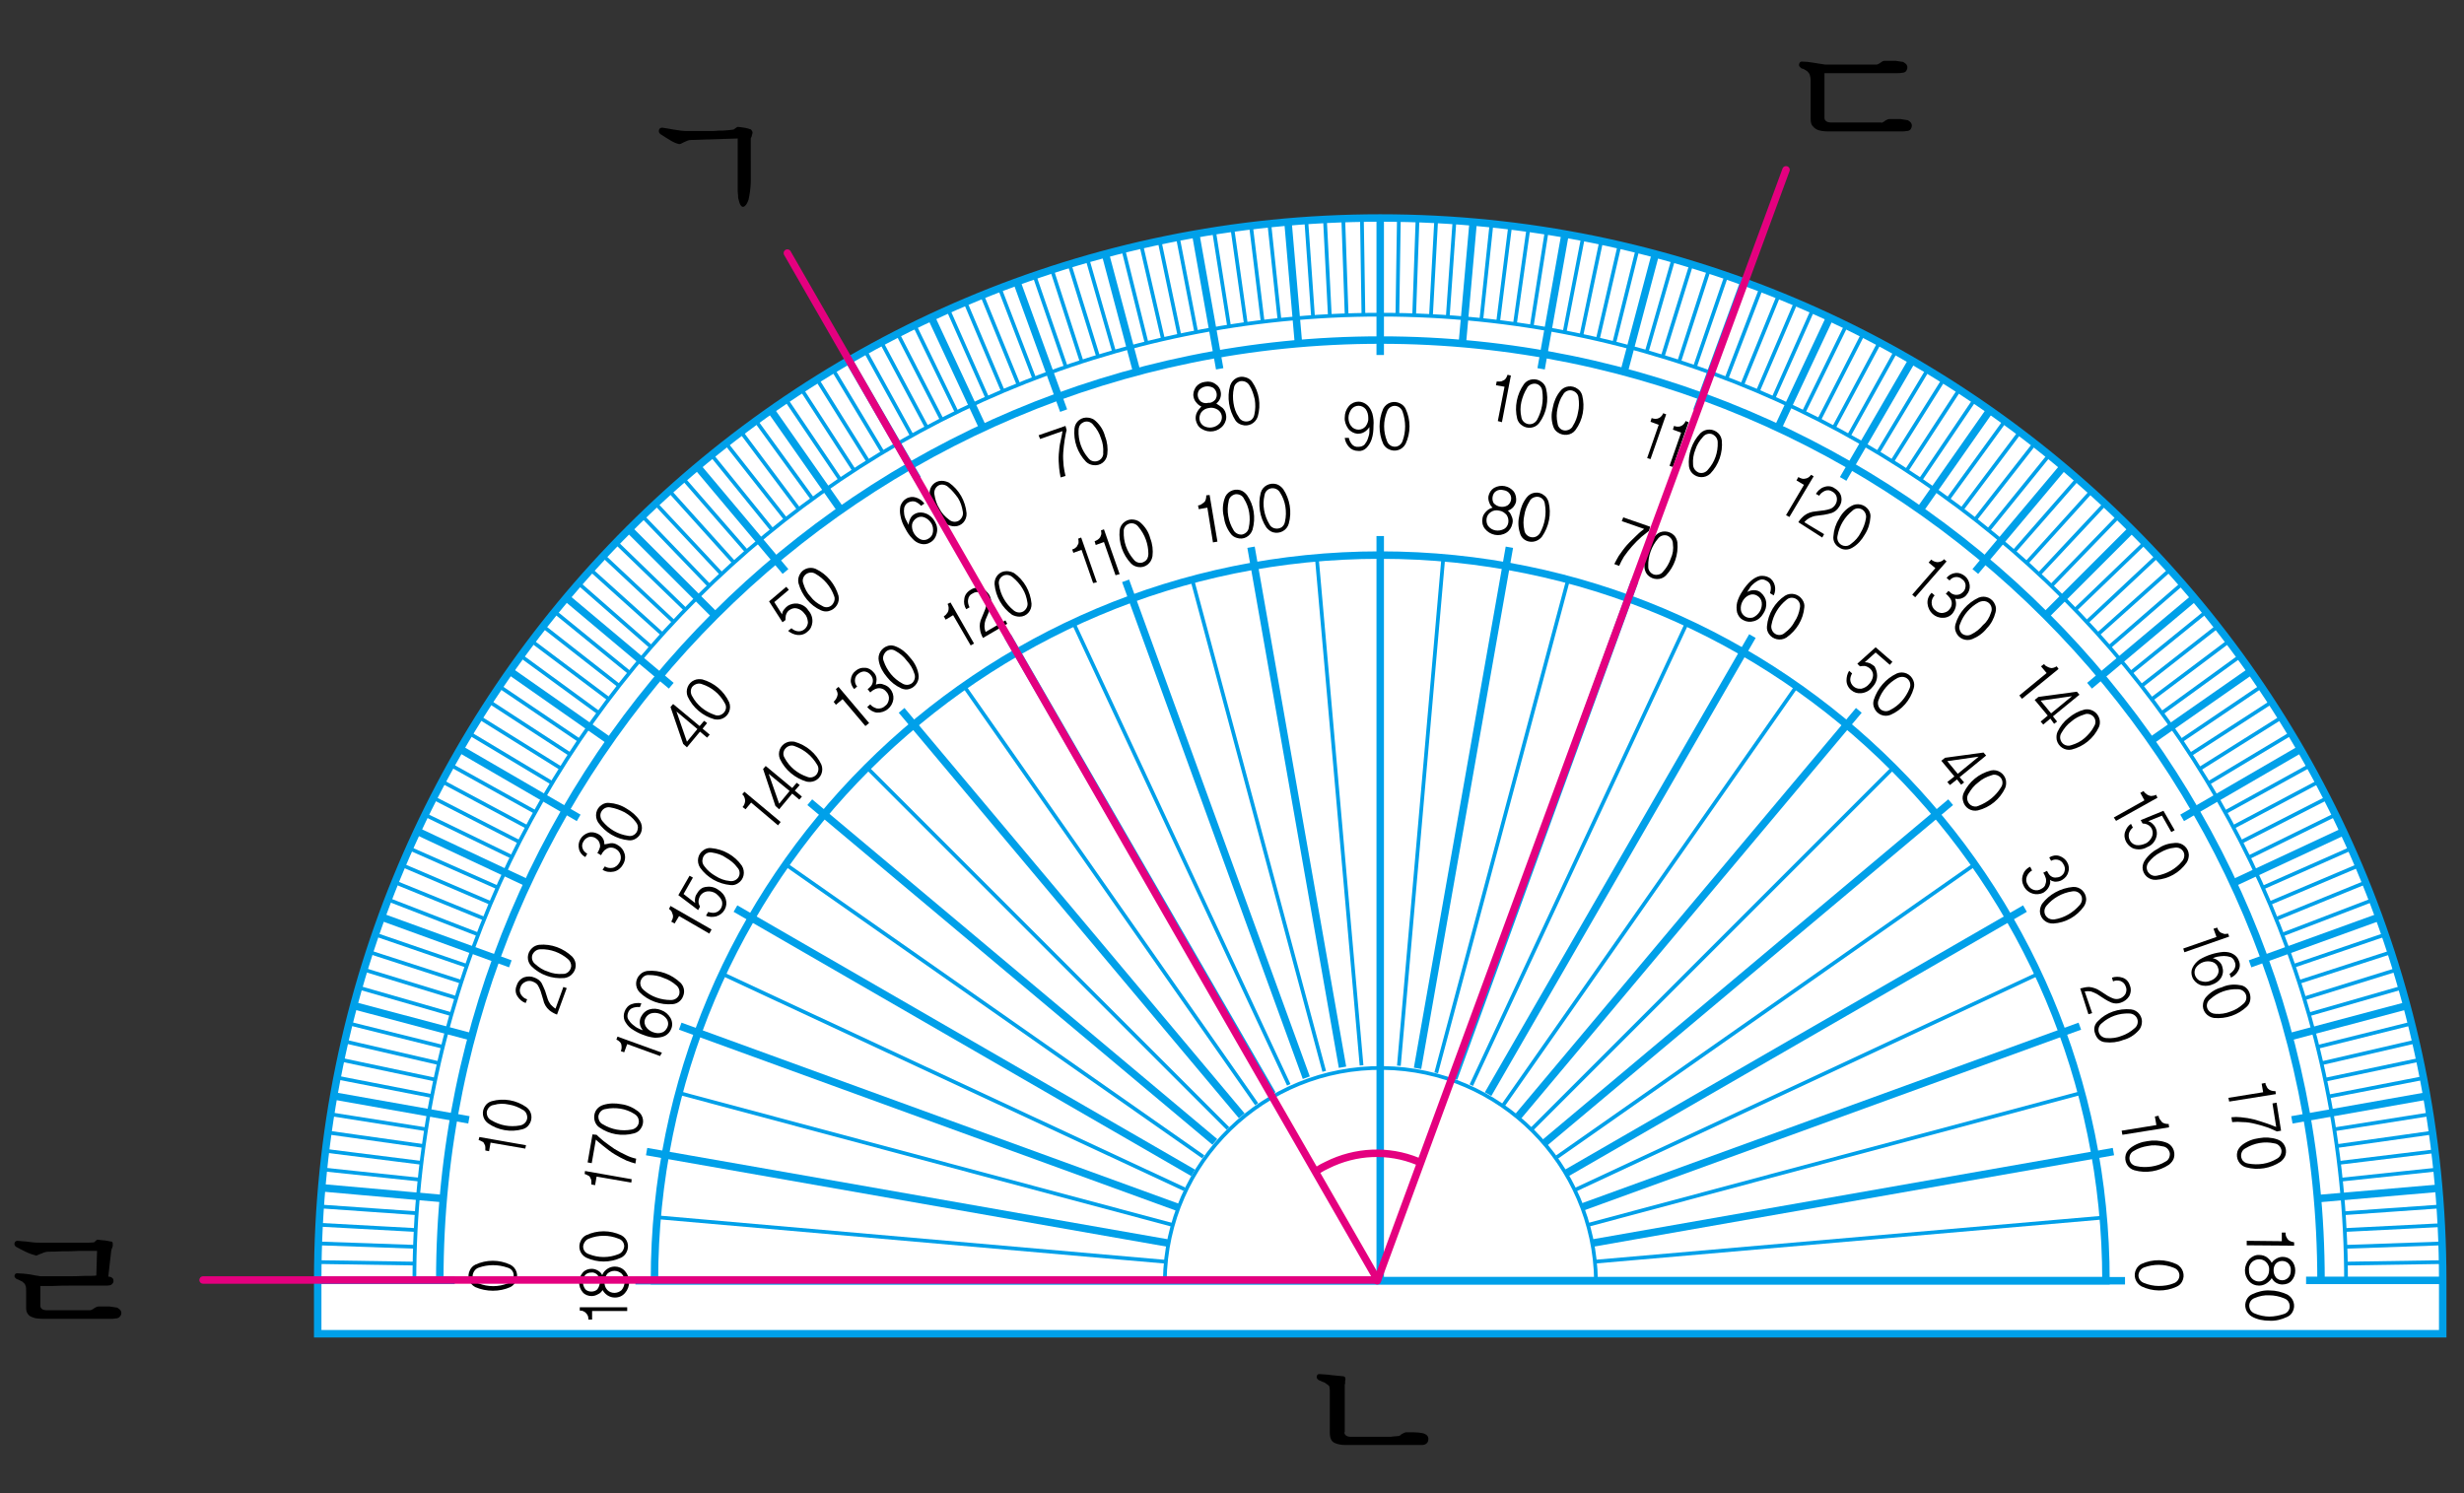 <?xml version="1.0" encoding="utf-8"?>
<!-- Generator: Adobe Illustrator 24.2.3, SVG Export Plug-In . SVG Version: 6.00 Build 0)  -->
<svg version="1.1" id="Layer_1" xmlns="http://www.w3.org/2000/svg" xmlns:xlink="http://www.w3.org/1999/xlink" x="0px" y="0px"
	 width="660px" height="400px" viewBox="0 0 660 400" enable-background="new 0 0 660 400" xml:space="preserve">
<rect x="0" y="0" width="660" height="400" fill="#333333" stroke="none"/>
<g id="Layer_2_1_">
	<g id="Layer_9">
		<path fill="#FFFFFF" d="M369.7,58.4C212.6,58.4,85.1,185.9,85.1,343v14.3h569.2V343C654.3,185.8,526.9,58.4,369.7,58.4"/>
		<path fill="none" stroke="#00A0E9" stroke-width="2" d="M369.7,58.4C212.6,58.4,85.1,185.9,85.1,343v14.3h569.2V343
			C654.3,185.9,526.9,58.4,369.7,58.4z"/>
		<line fill="none" stroke="#00A0E9" stroke-width="2" x1="557.1" y1="274.9" x2="423.7" y2="323.4"/>
		<line fill="none" stroke="#00A0E9" stroke-width="2" x1="542.4" y1="243.4" x2="419.7" y2="314.2"/>
		<line fill="none" stroke="#00A0E9" stroke-width="2" x1="522.5" y1="214.9" x2="413.8" y2="306.1"/>
		<line fill="none" stroke="#00A0E9" stroke-width="2" x1="497.9" y1="190.3" x2="406.7" y2="299"/>
		<line fill="none" stroke="#00A0E9" stroke-width="2" x1="469.4" y1="170.4" x2="398.6" y2="293.1"/>
		<line fill="none" stroke="#00A0E9" stroke-width="2" x1="437.9" y1="155.6" x2="389.4" y2="288.9"/>
		<line fill="none" stroke="#00A0E9" stroke-width="2" x1="404.3" y1="146.6" x2="379.7" y2="286.2"/>
		<line fill="none" stroke="#00A0E9" stroke-width="2" x1="369.7" y1="143.6" x2="369.7" y2="343.1"/>
		<line fill="none" stroke="#00A0E9" stroke-width="2" x1="335.1" y1="146.6" x2="359.6" y2="285.9"/>
		<line fill="none" stroke="#00A0E9" stroke-width="2" x1="301.5" y1="155.6" x2="349.9" y2="288.7"/>
		<line fill="none" stroke="#00A0E9" stroke-width="2" x1="269.9" y1="170.4" x2="340.8" y2="293.1"/>
		<line fill="none" stroke="#00A0E9" stroke-width="2" x1="241.5" y1="190.3" x2="332.6" y2="298.9"/>
		<line fill="none" stroke="#00A0E9" stroke-width="2" x1="216.9" y1="214.9" x2="325.4" y2="305.9"/>
		<line fill="none" stroke="#00A0E9" stroke-width="2" x1="197" y1="243.4" x2="319.6" y2="314.2"/>
		<line fill="none" stroke="#00A0E9" stroke-width="2" x1="182.2" y1="274.9" x2="315.4" y2="323.4"/>
		<line fill="none" stroke="#00A0E9" stroke-width="2" x1="173.2" y1="308.5" x2="312.8" y2="333"/>
		<line fill="none" stroke="#00A0E9" stroke-width="2" x1="170.2" y1="343.1" x2="369.7" y2="343.1"/>
		<line fill="none" stroke="#00A0E9" stroke-width="2" x1="654.4" y1="343" x2="617.7" y2="343"/>
		<line fill="none" stroke="#00A0E9" x1="654.3" y1="338.1" x2="628.6" y2="338.5"/>
		<line fill="none" stroke="#00A0E9" x1="654.2" y1="333.1" x2="628.5" y2="334"/>
		<line fill="none" stroke="#00A0E9" x1="654" y1="328.2" x2="628.3" y2="329.5"/>
		<line fill="none" stroke="#00A0E9" x1="653.7" y1="323.2" x2="628" y2="325"/>
		<line fill="none" stroke="#00A0E9" stroke-width="2" x1="653.3" y1="318.3" x2="620.8" y2="321.1"/>
		<line fill="none" stroke="#00A0E9" x1="652.8" y1="313.3" x2="627.2" y2="316"/>
		<line fill="none" stroke="#00A0E9" x1="652.2" y1="308.4" x2="626.7" y2="311.5"/>
		<line fill="none" stroke="#00A0E9" x1="651.6" y1="303.4" x2="626.1" y2="307"/>
		<line fill="none" stroke="#00A0E9" x1="650.8" y1="298.5" x2="625.5" y2="302.5"/>
		<line fill="none" stroke="#00A0E9" stroke-width="2" x1="650" y1="293.6" x2="613.9" y2="300"/>
		<line fill="none" stroke="#00A0E9" x1="649.1" y1="288.8" x2="623.9" y2="293.7"/>
		<line fill="none" stroke="#00A0E9" x1="648.1" y1="283.9" x2="623" y2="289.2"/>
		<line fill="none" stroke="#00A0E9" x1="647.1" y1="279" x2="622" y2="284.8"/>
		<line fill="none" stroke="#00A0E9" x1="645.9" y1="274.2" x2="621" y2="280.4"/>
		<line fill="none" stroke="#00A0E9" stroke-width="2" x1="644.7" y1="269.4" x2="613.1" y2="277.8"/>
		<line fill="none" stroke="#00A0E9" x1="643.3" y1="264.6" x2="618.6" y2="271.7"/>
		<line fill="none" stroke="#00A0E9" x1="641.9" y1="259.8" x2="617.4" y2="267.4"/>
		<line fill="none" stroke="#00A0E9" x1="640.4" y1="255.1" x2="616" y2="263"/>
		<line fill="none" stroke="#00A0E9" x1="638.8" y1="250.4" x2="614.5" y2="258.7"/>
		<line fill="none" stroke="#00A0E9" stroke-width="2" x1="637.2" y1="245.7" x2="602.7" y2="258.2"/>
		<line fill="none" stroke="#00A0E9" x1="635.5" y1="241.1" x2="611.5" y2="250.3"/>
		<line fill="none" stroke="#00A0E9" x1="633.6" y1="236.4" x2="609.8" y2="246.1"/>
		<line fill="none" stroke="#00A0E9" x1="631.7" y1="231.9" x2="608.1" y2="241.9"/>
		<line fill="none" stroke="#00A0E9" x1="629.8" y1="227.3" x2="606.3" y2="237.7"/>
		<line fill="none" stroke="#00A0E9" stroke-width="2" x1="627.7" y1="222.8" x2="598.1" y2="236.6"/>
		<line fill="none" stroke="#00A0E9" x1="625.5" y1="218.3" x2="602.5" y2="229.6"/>
		<line fill="none" stroke="#00A0E9" x1="623.3" y1="213.8" x2="600.4" y2="225.5"/>
		<line fill="none" stroke="#00A0E9" x1="621.1" y1="209.4" x2="598.3" y2="221.5"/>
		<line fill="none" stroke="#00A0E9" x1="618.7" y1="205.1" x2="596.2" y2="217.5"/>
		<line fill="none" stroke="#00A0E9" stroke-width="2" x1="616.2" y1="200.7" x2="584.5" y2="219.1"/>
		<line fill="none" stroke="#00A0E9" x1="613.7" y1="196.5" x2="591.7" y2="209.7"/>
		<line fill="none" stroke="#00A0E9" x1="611.1" y1="192.2" x2="589.3" y2="205.9"/>
		<line fill="none" stroke="#00A0E9" x1="608.4" y1="188.1" x2="586.9" y2="202"/>
		<line fill="none" stroke="#00A0E9" x1="605.7" y1="183.9" x2="584.4" y2="198.3"/>
		<line fill="none" stroke="#00A0E9" stroke-width="2" x1="602.9" y1="179.8" x2="576.1" y2="198.5"/>
		<line fill="none" stroke="#00A0E9" x1="600" y1="175.8" x2="579.2" y2="190.9"/>
		<line fill="none" stroke="#00A0E9" x1="597" y1="171.8" x2="576.5" y2="187.2"/>
		<line fill="none" stroke="#00A0E9" x1="594" y1="167.8" x2="573.8" y2="183.6"/>
		<line fill="none" stroke="#00A0E9" x1="590.9" y1="163.9" x2="570.9" y2="180.1"/>
		<line fill="none" stroke="#00A0E9" stroke-width="2" x1="587.8" y1="160.1" x2="559.7" y2="183.7"/>
		<line fill="none" stroke="#00A0E9" x1="584.6" y1="156.3" x2="565.1" y2="173.2"/>
		<line fill="none" stroke="#00A0E9" x1="581.3" y1="152.6" x2="562.1" y2="169.8"/>
		<line fill="none" stroke="#00A0E9" x1="577.9" y1="148.9" x2="559.1" y2="166.5"/>
		<line fill="none" stroke="#00A0E9" x1="574.5" y1="145.4" x2="556" y2="163.2"/>
		<line fill="none" stroke="#00A0E9" stroke-width="2" x1="571" y1="141.8" x2="547.9" y2="164.9"/>
		<line fill="none" stroke="#00A0E9" x1="567.5" y1="138.3" x2="549.6" y2="156.8"/>
		<line fill="none" stroke="#00A0E9" x1="563.9" y1="134.9" x2="546.3" y2="153.7"/>
		<line fill="none" stroke="#00A0E9" x1="560.2" y1="131.6" x2="543" y2="150.6"/>
		<line fill="none" stroke="#00A0E9" x1="556.5" y1="128.3" x2="539.6" y2="147.6"/>
		<line fill="none" stroke="#00A0E9" stroke-width="2" x1="552.7" y1="125" x2="529.1" y2="153.1"/>
		<line fill="none" stroke="#00A0E9" x1="548.9" y1="121.9" x2="532.7" y2="141.9"/>
		<line fill="none" stroke="#00A0E9" x1="545" y1="118.8" x2="529.2" y2="139"/>
		<line fill="none" stroke="#00A0E9" x1="541" y1="115.8" x2="525.6" y2="136.3"/>
		<line fill="none" stroke="#00A0E9" x1="537" y1="112.8" x2="521.9" y2="133.6"/>
		<line fill="none" stroke="#00A0E9" stroke-width="2" x1="533" y1="109.9" x2="514.3" y2="136.6"/>
		<line fill="none" stroke="#00A0E9" x1="528.9" y1="107.1" x2="514.5" y2="128.4"/>
		<line fill="none" stroke="#00A0E9" x1="524.8" y1="104.4" x2="510.8" y2="125.9"/>
		<line fill="none" stroke="#00A0E9" x1="520.6" y1="101.7" x2="506.9" y2="123.5"/>
		<line fill="none" stroke="#00A0E9" x1="516.3" y1="99.1" x2="503.1" y2="121.1"/>
		<line fill="none" stroke="#00A0E9" stroke-width="2" x1="512.1" y1="96.6" x2="493.7" y2="128.3"/>
		<line fill="none" stroke="#00A0E9" x1="507.8" y1="94.1" x2="495.3" y2="116.6"/>
		<line fill="none" stroke="#00A0E9" x1="503.4" y1="91.8" x2="491.3" y2="114.4"/>
		<line fill="none" stroke="#00A0E9" x1="499" y1="89.5" x2="487.3" y2="112.4"/>
		<line fill="none" stroke="#00A0E9" x1="494.5" y1="87.2" x2="483.2" y2="110.3"/>
		<line fill="none" stroke="#00A0E9" stroke-width="2" x1="490.1" y1="85.1" x2="476.2" y2="114.7"/>
		<line fill="none" stroke="#00A0E9" x1="485.5" y1="83.1" x2="475.1" y2="106.5"/>
		<line fill="none" stroke="#00A0E9" x1="481" y1="81.1" x2="470.9" y2="104.7"/>
		<line fill="none" stroke="#00A0E9" x1="476.4" y1="79.2" x2="466.7" y2="103"/>
		<line fill="none" stroke="#00A0E9" x1="471.7" y1="77.3" x2="462.5" y2="101.3"/>
		<line fill="none" stroke="#00A0E9" stroke-width="2" x1="467.1" y1="75.6" x2="454.5" y2="110"/>
		<line fill="none" stroke="#00A0E9" x1="462.4" y1="73.9" x2="454" y2="98.3"/>
		<line fill="none" stroke="#00A0E9" x1="457.7" y1="72.4" x2="449.8" y2="96.8"/>
		<line fill="none" stroke="#00A0E9" x1="453" y1="70.9" x2="445.4" y2="95.4"/>
		<line fill="none" stroke="#00A0E9" x1="448.2" y1="69.5" x2="441.1" y2="94.2"/>
		<line fill="none" stroke="#00A0E9" stroke-width="2" x1="443.4" y1="68.1" x2="435" y2="99.7"/>
		<line fill="none" stroke="#00A0E9" x1="438.6" y1="66.9" x2="432.4" y2="91.8"/>
		<line fill="none" stroke="#00A0E9" x1="433.8" y1="65.7" x2="428" y2="90.8"/>
		<line fill="none" stroke="#00A0E9" x1="428.9" y1="64.6" x2="423.6" y2="89.8"/>
		<line fill="none" stroke="#00A0E9" x1="424" y1="63.7" x2="419.1" y2="88.9"/>
		<line fill="none" stroke="#00A0E9" stroke-width="2" x1="419.2" y1="62.8" x2="412.8" y2="98.8"/>
		<line fill="none" stroke="#00A0E9" x1="414.3" y1="61.9" x2="410.3" y2="87.3"/>
		<line fill="none" stroke="#00A0E9" x1="409.4" y1="61.2" x2="405.8" y2="86.7"/>
		<line fill="none" stroke="#00A0E9" x1="404.5" y1="60.6" x2="401.3" y2="86.1"/>
		<line fill="none" stroke="#00A0E9" x1="399.5" y1="60" x2="396.8" y2="85.5"/>
		<line fill="none" stroke="#00A0E9" stroke-width="2" x1="394.6" y1="59.5" x2="391.7" y2="92"/>
		<line fill="none" stroke="#00A0E9" x1="389.6" y1="59.1" x2="387.8" y2="84.8"/>
		<line fill="none" stroke="#00A0E9" x1="384.7" y1="58.8" x2="383.3" y2="84.5"/>
		<line fill="none" stroke="#00A0E9" x1="379.7" y1="58.6" x2="378.8" y2="84.3"/>
		<line fill="none" stroke="#00A0E9" x1="374.7" y1="58.5" x2="374.3" y2="84.2"/>
		<line fill="none" stroke="#00A0E9" stroke-width="2" x1="369.7" y1="58.4" x2="369.7" y2="95.1"/>
		<line fill="none" stroke="#00A0E9" x1="364.8" y1="58.5" x2="365.2" y2="84.2"/>
		<line fill="none" stroke="#00A0E9" x1="359.8" y1="58.6" x2="360.7" y2="84.3"/>
		<line fill="none" stroke="#00A0E9" x1="354.9" y1="58.8" x2="356.2" y2="84.5"/>
		<line fill="none" stroke="#00A0E9" x1="349.9" y1="59.1" x2="351.7" y2="84.8"/>
		<line fill="none" stroke="#00A0E9" stroke-width="2" x1="345" y1="59.5" x2="347.8" y2="92"/>
		<line fill="none" stroke="#00A0E9" x1="340" y1="60" x2="342.7" y2="85.5"/>
		<line fill="none" stroke="#00A0E9" x1="335.1" y1="60.6" x2="338.2" y2="86.1"/>
		<line fill="none" stroke="#00A0E9" x1="330.1" y1="61.2" x2="333.7" y2="86.7"/>
		<line fill="none" stroke="#00A0E9" x1="325.2" y1="62" x2="329.2" y2="87.3"/>
		<line fill="none" stroke="#00A0E9" stroke-width="2" x1="320.3" y1="62.8" x2="326.7" y2="98.8"/>
		<line fill="none" stroke="#00A0E9" x1="315.5" y1="63.6" x2="320.4" y2="88.9"/>
		<line fill="none" stroke="#00A0E9" x1="310.6" y1="64.6" x2="315.9" y2="89.8"/>
		<line fill="none" stroke="#00A0E9" x1="305.7" y1="65.7" x2="311.5" y2="90.8"/>
		<line fill="none" stroke="#00A0E9" x1="300.9" y1="66.9" x2="307.1" y2="91.8"/>
		<line fill="none" stroke="#00A0E9" stroke-width="2" x1="296.1" y1="68.1" x2="304.5" y2="99.7"/>
		<line fill="none" stroke="#00A0E9" x1="291.3" y1="69.5" x2="298.4" y2="94.2"/>
		<line fill="none" stroke="#00A0E9" x1="286.5" y1="70.9" x2="294.1" y2="95.4"/>
		<line fill="none" stroke="#00A0E9" x1="281.8" y1="72.4" x2="289.7" y2="96.8"/>
		<line fill="none" stroke="#00A0E9" x1="277.1" y1="73.9" x2="285.5" y2="98.3"/>
		<line fill="none" stroke="#00A0E9" stroke-width="2" x1="272.4" y1="75.6" x2="284.9" y2="110"/>
		<line fill="none" stroke="#00A0E9" x1="267.8" y1="77.3" x2="277" y2="101.3"/>
		<line fill="none" stroke="#00A0E9" x1="263.1" y1="79.2" x2="272.8" y2="103"/>
		<line fill="none" stroke="#00A0E9" x1="258.6" y1="81" x2="268.6" y2="104.7"/>
		<line fill="none" stroke="#00A0E9" x1="254" y1="83" x2="264.4" y2="106.5"/>
		<line fill="none" stroke="#00A0E9" stroke-width="2" x1="249.5" y1="85.1" x2="263.3" y2="114.7"/>
		<line fill="none" stroke="#00A0E9" x1="245" y1="87.2" x2="256.2" y2="110.3"/>
		<line fill="none" stroke="#00A0E9" x1="240.5" y1="89.5" x2="252.2" y2="112.3"/>
		<line fill="none" stroke="#00A0E9" x1="236.1" y1="91.7" x2="248.2" y2="114.4"/>
		<line fill="none" stroke="#00A0E9" x1="231.8" y1="94.1" x2="244.2" y2="116.6"/>
		<line fill="none" stroke="#00A0E9" stroke-width="2" x1="227.4" y1="96.6" x2="245.8" y2="128.3"/>
		<line fill="none" stroke="#00A0E9" x1="223.2" y1="99.1" x2="236.4" y2="121.1"/>
		<line fill="none" stroke="#00A0E9" x1="218.9" y1="101.7" x2="232.5" y2="123.5"/>
		<line fill="none" stroke="#00A0E9" x1="214.7" y1="104.3" x2="228.7" y2="125.9"/>
		<line fill="none" stroke="#00A0E9" x1="210.6" y1="107.1" x2="225" y2="128.4"/>
		<line fill="none" stroke="#00A0E9" stroke-width="2" x1="206.5" y1="109.9" x2="225.2" y2="136.6"/>
		<line fill="none" stroke="#00A0E9" x1="202.5" y1="112.8" x2="217.6" y2="133.6"/>
		<line fill="none" stroke="#00A0E9" x1="198.5" y1="115.7" x2="213.9" y2="136.3"/>
		<line fill="none" stroke="#00A0E9" x1="194.5" y1="118.8" x2="210.4" y2="139"/>
		<line fill="none" stroke="#00A0E9" x1="190.6" y1="121.9" x2="206.8" y2="141.9"/>
		<line fill="none" stroke="#00A0E9" stroke-width="2" x1="186.8" y1="125" x2="210.4" y2="153.1"/>
		<line fill="none" stroke="#00A0E9" x1="183" y1="128.2" x2="199.9" y2="147.6"/>
		<line fill="none" stroke="#00A0E9" x1="179.3" y1="131.5" x2="196.5" y2="150.6"/>
		<line fill="none" stroke="#00A0E9" x1="175.6" y1="134.9" x2="193.2" y2="153.7"/>
		<line fill="none" stroke="#00A0E9" x1="172.1" y1="138.3" x2="189.9" y2="156.8"/>
		<line fill="none" stroke="#00A0E9" stroke-width="2" x1="168.5" y1="141.8" x2="191.6" y2="164.9"/>
		<line fill="none" stroke="#00A0E9" x1="165" y1="145.3" x2="183.5" y2="163.2"/>
		<line fill="none" stroke="#00A0E9" x1="161.6" y1="148.9" x2="180.4" y2="166.5"/>
		<line fill="none" stroke="#00A0E9" x1="158.2" y1="152.6" x2="177.3" y2="169.8"/>
		<line fill="none" stroke="#00A0E9" x1="155" y1="156.3" x2="174.3" y2="173.2"/>
		<line fill="none" stroke="#00A0E9" stroke-width="2" x1="151.7" y1="160.1" x2="179.8" y2="183.7"/>
		<line fill="none" stroke="#00A0E9" x1="148.6" y1="163.9" x2="168.5" y2="180.1"/>
		<line fill="none" stroke="#00A0E9" x1="145.5" y1="167.8" x2="165.7" y2="183.6"/>
		<line fill="none" stroke="#00A0E9" x1="142.5" y1="171.8" x2="163" y2="187.2"/>
		<line fill="none" stroke="#00A0E9" x1="139.5" y1="175.7" x2="160.3" y2="190.9"/>
		<line fill="none" stroke="#00A0E9" stroke-width="2" x1="136.6" y1="179.8" x2="163.3" y2="198.5"/>
		<line fill="none" stroke="#00A0E9" x1="133.8" y1="183.9" x2="155.1" y2="198.3"/>
		<line fill="none" stroke="#00A0E9" x1="131.1" y1="188" x2="152.6" y2="202"/>
		<line fill="none" stroke="#00A0E9" x1="128.4" y1="192.2" x2="150.2" y2="205.8"/>
		<line fill="none" stroke="#00A0E9" x1="125.8" y1="196.5" x2="147.8" y2="209.7"/>
		<line fill="none" stroke="#00A0E9" stroke-width="2" x1="123.3" y1="200.7" x2="155" y2="219.1"/>
		<line fill="none" stroke="#00A0E9" x1="120.8" y1="205" x2="143.3" y2="217.5"/>
		<line fill="none" stroke="#00A0E9" x1="118.5" y1="209.4" x2="141.1" y2="221.5"/>
		<line fill="none" stroke="#00A0E9" x1="116.2" y1="213.8" x2="139" y2="225.5"/>
		<line fill="none" stroke="#00A0E9" x1="113.9" y1="218.3" x2="137" y2="229.5"/>
		<line fill="none" stroke="#00A0E9" stroke-width="2" x1="111.8" y1="222.7" x2="141.4" y2="236.6"/>
		<line fill="none" stroke="#00A0E9" x1="109.7" y1="227.3" x2="133.2" y2="237.7"/>
		<line fill="none" stroke="#00A0E9" x1="107.8" y1="231.8" x2="131.4" y2="241.9"/>
		<line fill="none" stroke="#00A0E9" x1="105.9" y1="236.4" x2="129.7" y2="246.1"/>
		<line fill="none" stroke="#00A0E9" x1="104" y1="241" x2="128" y2="250.3"/>
		<line fill="none" stroke="#00A0E9" stroke-width="2" x1="102.3" y1="245.7" x2="136.7" y2="258.2"/>
		<line fill="none" stroke="#00A0E9" x1="100.7" y1="250.4" x2="124.9" y2="258.7"/>
		<line fill="none" stroke="#00A0E9" x1="99.1" y1="255.1" x2="123.5" y2="263"/>
		<line fill="none" stroke="#00A0E9" x1="97.6" y1="259.8" x2="122.1" y2="267.3"/>
		<line fill="none" stroke="#00A0E9" x1="96.2" y1="264.6" x2="120.9" y2="271.7"/>
		<line fill="none" stroke="#00A0E9" stroke-width="2" x1="94.8" y1="269.4" x2="126.4" y2="277.8"/>
		<line fill="none" stroke="#00A0E9" x1="93.6" y1="274.2" x2="118.5" y2="280.4"/>
		<line fill="none" stroke="#00A0E9" x1="92.4" y1="279" x2="117.5" y2="284.8"/>
		<line fill="none" stroke="#00A0E9" x1="91.4" y1="283.9" x2="116.5" y2="289.2"/>
		<line fill="none" stroke="#00A0E9" x1="90.4" y1="288.7" x2="115.6" y2="293.6"/>
		<line fill="none" stroke="#00A0E9" stroke-width="2" x1="89.5" y1="293.6" x2="125.6" y2="300"/>
		<line fill="none" stroke="#00A0E9" x1="88.6" y1="298.5" x2="114" y2="302.5"/>
		<line fill="none" stroke="#00A0E9" x1="87.9" y1="303.4" x2="113.4" y2="307"/>
		<line fill="none" stroke="#00A0E9" x1="87.3" y1="308.3" x2="112.8" y2="311.5"/>
		<line fill="none" stroke="#00A0E9" x1="86.7" y1="313.3" x2="112.3" y2="316"/>
		<line fill="none" stroke="#00A0E9" stroke-width="2" x1="86.2" y1="318.2" x2="118.8" y2="321.1"/>
		<line fill="none" stroke="#00A0E9" x1="85.8" y1="323.2" x2="111.5" y2="325"/>
		<line fill="none" stroke="#00A0E9" x1="85.5" y1="328.1" x2="111.2" y2="329.5"/>
		<line fill="none" stroke="#00A0E9" x1="85.3" y1="333.1" x2="111" y2="334"/>
		<line fill="none" stroke="#00A0E9" x1="85.2" y1="338.1" x2="110.9" y2="338.5"/>
		<line fill="none" stroke="#00A0E9" stroke-width="2" x1="85.1" y1="343" x2="121.8" y2="343"/>
		<path fill="none" stroke="#00A0E9" stroke-width="2" d="M117.8,343c0-139.2,112.8-251.9,252-251.9S621.7,203.9,621.7,343"/>
		<path fill="none" stroke="#00A0E9" d="M111,343c0-142.9,115.8-258.7,258.7-258.7S628.4,200.1,628.4,343"/>
		<path fill="none" stroke="#00A0E9" stroke-width="2" d="M175.3,343.1c0-107.4,87-194.4,194.4-194.4s194.4,87,194.4,194.4H175.3z"
			/>
		<path fill="none" stroke="#00A0E9" d="M312,343.1c0.4-31.9,26.6-57.4,58.5-57c31.3,0.4,56.6,25.7,57,57"/>
		<line fill="none" stroke="#00A0E9" x1="563.1" y1="326.2" x2="427.1" y2="338"/>
		<line fill="none" stroke="#00A0E9" x1="557.4" y1="292.8" x2="425.5" y2="328.1"/>
		<line fill="none" stroke="#00A0E9" x1="545.9" y1="260.9" x2="421.8" y2="318.8"/>
		<line fill="none" stroke="#00A0E9" x1="528.9" y1="231.6" x2="417" y2="310"/>
		<line fill="none" stroke="#00A0E9" x1="507.1" y1="205.7" x2="410.4" y2="302.4"/>
		<line fill="none" stroke="#00A0E9" x1="481.1" y1="184" x2="402.7" y2="296"/>
		<line fill="none" stroke="#00A0E9" x1="451.8" y1="167" x2="394.1" y2="290.7"/>
		<path fill="none" stroke="#00A0E9" d="M420,155.4l-35.3,132"/>
		<line fill="none" stroke="#00A0E9" x1="386.6" y1="149.4" x2="374.7" y2="285.5"/>
		<line fill="none" stroke="#00A0E9" x1="352.7" y1="149.2" x2="364.7" y2="285.4"/>
		<line fill="none" stroke="#00A0E9" x1="319.3" y1="155.1" x2="354.7" y2="287"/>
		<line fill="none" stroke="#00A0E9" x1="287.5" y1="166.8" x2="345.2" y2="290.6"/>
		<line fill="none" stroke="#00A0E9" x1="258.3" y1="183.9" x2="336.6" y2="295.8"/>
		<line fill="none" stroke="#00A0E9" x1="232.4" y1="205.8" x2="328.9" y2="302.3"/>
		<line fill="none" stroke="#00A0E9" x1="210.5" y1="231.6" x2="322.3" y2="309.9"/>
		<line fill="none" stroke="#00A0E9" x1="193.5" y1="260.9" x2="317.3" y2="318.6"/>
		<line fill="none" stroke="#00A0E9" x1="181.9" y1="292.8" x2="313.9" y2="328.1"/>
		<path fill="none" stroke="#00A0E9" d="M176.1,326.1l136,11.9"/>
		<line fill="none" stroke="#00A0E9" stroke-width="2" x1="569.2" y1="343.1" x2="369.7" y2="343.1"/>
		<line fill="none" stroke="#00A0E9" stroke-width="2" x1="566.1" y1="308.5" x2="426.6" y2="333"/>
		<path d="M365.8,114.2c0.5-0.7,0.8-1.5,0.7-2.3c0-0.8-0.2-1.6-0.7-2.3c-0.5-0.6-1.2-0.9-1.9-0.9c-0.7,0-1.4,0.3-1.9,0.9
			c-0.5,0.7-0.8,1.5-0.8,2.3c0,0.8,0.2,1.7,0.8,2.3c0.4,0.6,1.2,0.9,1.9,0.9C364.6,115.1,365.3,114.8,365.8,114.2 M366.2,108.5
			c0.7,0.6,1.1,1.4,1.4,2.3c0.3,1.1,0.4,2.2,0.3,3.3c0,1.2-0.1,2.4-0.5,3.6c-0.3,0.9-0.8,1.7-1.4,2.3c-0.6,0.6-1.4,0.9-2.2,0.8
			c-1,0-1.9-0.4-2.5-1.1c-0.6-0.7-1-1.5-1.1-2.4h1.1c0.1,0.6,0.4,1.2,0.8,1.7c0.4,0.5,1.1,0.8,1.8,0.7c0.6,0,1.2-0.2,1.6-0.6
			c0.4-0.5,0.7-1,0.9-1.6c0.2-0.6,0.4-1.2,0.4-1.8c0-0.6,0-1,0-1.3c-0.3,0.5-0.8,1-1.3,1.3c-0.6,0.4-1.3,0.5-1.9,0.5
			c-1-0.1-1.9-0.6-2.5-1.4c-0.6-0.9-1-1.9-0.9-3c0-1.1,0.4-2.2,1.1-3c0.7-0.8,1.6-1.2,2.6-1.2C364.7,107.6,365.5,107.9,366.2,108.5"
			/>
		<path d="M375.7,110.3c-0.4-1.2-1.6-1.8-2.7-1.5c-0.7,0.2-1.3,0.8-1.5,1.5c-1,2.5-1,5.3,0,7.8c0.4,1.2,1.6,1.8,2.7,1.5
			c0.7-0.2,1.3-0.8,1.5-1.5C376.6,115.6,376.6,112.9,375.7,110.3 M370.5,109.5c0.9-1.7,2.9-2.3,4.6-1.4c0.6,0.3,1.1,0.8,1.4,1.4
			c1.4,3,1.4,6.4,0,9.4c-0.9,1.7-2.9,2.3-4.6,1.4c-0.6-0.3-1.1-0.8-1.4-1.4C369.2,116,369.2,112.5,370.5,109.5"/>
		<path d="M128.2,339.6c-0.9,0.3-1.5,1.2-1.6,2.1c0,1,0.6,1.8,1.6,2.1c2.5,1,5.3,1,7.8,0c0.9-0.3,1.5-1.1,1.6-2.1
			c0-1-0.6-1.8-1.6-2.1C133.4,338.7,130.7,338.7,128.2,339.6 M127.3,344.8c-1.7-0.9-2.3-2.9-1.4-4.6c0.3-0.6,0.8-1.1,1.4-1.4
			c3-1.4,6.4-1.4,9.4,0c1.7,0.9,2.3,2.9,1.4,4.6c-0.3,0.6-0.8,1.1-1.4,1.4C133.8,346.1,130.3,346.1,127.3,344.8"/>
		<path d="M168,351.2h-9.4v2.3h-1c0-0.3,0-0.6-0.1-0.9c-0.1-0.3-0.3-0.6-0.5-0.8c-0.2-0.2-0.4-0.4-0.7-0.5c-0.3-0.2-0.7-0.2-1-0.2
			v-0.9H168L168,351.2z"/>
		<path d="M162.7,341.2c-0.5,0.6-0.8,1.4-0.8,2.2c0,0.8,0.2,1.6,0.8,2.2c1,1,2.7,1,3.8,0c0.5-0.6,0.8-1.4,0.8-2.2
			c0-0.8-0.2-1.6-0.8-2.2C165.4,340.2,163.8,340.2,162.7,341.2C162.7,341.2,162.7,341.2,162.7,341.2 M160,341.5
			c-0.4-0.4-1-0.7-1.6-0.6c-0.6,0-1.2,0.2-1.6,0.6c-0.9,1.1-0.9,2.7,0,3.9c0.4,0.4,1,0.6,1.6,0.6c0.6,0,1.2-0.2,1.6-0.6
			C160.9,344.2,160.9,342.6,160,341.5 M162.7,339.9c0.6-0.4,1.3-0.6,2-0.6c1,0,2,0.4,2.7,1.2c1.5,1.7,1.5,4.2,0,5.9
			c-0.7,0.8-1.6,1.2-2.7,1.2c-0.7,0-1.4-0.2-2-0.6c-0.6-0.4-1-0.9-1.3-1.4c-0.3,0.5-0.7,0.9-1.2,1.1c-0.5,0.3-1.1,0.5-1.7,0.5
			c-0.9,0-1.8-0.3-2.4-1c-1.3-1.5-1.3-3.8,0-5.3c0.6-0.7,1.5-1,2.4-1c0.6,0,1.2,0.2,1.7,0.5c0.5,0.3,0.9,0.7,1.1,1.2
			C161.6,340.8,162.1,340.3,162.7,339.9"/>
		<path d="M157.8,331.8c-0.9,0.3-1.5,1.2-1.6,2.1c0,1,0.6,1.8,1.6,2.1c2.5,1,5.3,1,7.8,0c0.9-0.3,1.5-1.1,1.6-2.1
			c0-1-0.6-1.8-1.6-2.1C163.1,330.8,160.3,330.8,157.8,331.8 M157,336.9c-1.7-0.9-2.3-2.9-1.4-4.6c0.3-0.6,0.8-1.1,1.4-1.4
			c3-1.4,6.4-1.4,9.4,0c1.7,0.9,2.3,2.9,1.4,4.6c-0.3,0.6-0.8,1.1-1.4,1.4C163.4,338.3,160,338.3,157,336.9"/>
		<path d="M140.7,307.7l-9.3-1.6l-0.4,2.3l-1-0.2c0-0.3,0-0.6,0-0.9c0-0.3-0.1-0.6-0.3-0.9c-0.1-0.3-0.3-0.5-0.6-0.6
			c-0.3-0.2-0.6-0.3-0.9-0.4l0.2-0.8l12.5,2.2L140.7,307.7z"/>
		<path d="M132.3,296c-1,0.1-1.7,0.9-1.9,1.8c-0.1,0.9,0.3,1.9,1.2,2.3c2.3,1.4,5,1.9,7.7,1.4c1.2-0.2,2.1-1.3,1.9-2.5
			c-0.1-0.7-0.5-1.4-1.2-1.7c-1.1-0.7-2.4-1.2-3.7-1.4C135,295.6,133.6,295.6,132.3,296 M130.7,300.9c-1.5-1.1-1.8-3.2-0.7-4.7
			c0.4-0.6,1-1,1.7-1.2c3.2-0.9,6.6-0.3,9.3,1.6c1.5,1.1,1.8,3.2,0.7,4.7c-0.4,0.6-1,1-1.7,1.2C136.8,303.4,133.4,302.8,130.7,300.9
			"/>
		<path d="M169.1,316.8l-9.3-1.6l-0.4,2.3l-1-0.2c0-0.3,0-0.6,0-0.9c0-0.3-0.1-0.6-0.3-0.9c-0.1-0.3-0.3-0.5-0.6-0.6
			c-0.3-0.2-0.6-0.3-0.9-0.4l0.1-0.8l12.5,2.2L169.1,316.8z"/>
		<path d="M159.8,304c0.3,0.3,0.9,0.9,1.9,1.7c0.9,0.7,1.9,1.4,2.9,2.1c1,0.6,2.1,1.2,3.2,1.7c0.8,0.4,1.7,0.7,2.6,0.9l-0.2,1.3
			c-0.8-0.2-1.6-0.5-2.4-0.8c-1.1-0.5-2.2-1.1-3.2-1.7c-1-0.6-2-1.4-3-2.2s-1.7-1.4-2-1.7l-1.1,6.3l-1.1-0.2l1.3-7.5L159.8,304z"/>
		<path d="M162.2,297.1c-1,0.1-1.7,0.9-1.9,1.8c-0.1,0.9,0.3,1.9,1.2,2.3c2.3,1.4,5,1.9,7.7,1.4c1.2-0.2,2.1-1.3,1.9-2.5
			c-0.1-0.7-0.5-1.3-1.2-1.7c-1.1-0.7-2.4-1.2-3.7-1.4C164.9,296.8,163.5,296.8,162.2,297.1 M160.5,302c-1-0.7-1.5-2-1.3-3.3
			c0.2-1.3,1.1-2.3,2.4-2.7c1.6-0.5,3.2-0.5,4.8-0.2c1.6,0.2,3.2,0.9,4.5,1.9c1.5,1.1,1.8,3.2,0.7,4.7c-0.4,0.6-1,1-1.7,1.2
			C166.6,304.5,163.2,303.9,160.5,302"/>
		<path d="M149.2,271.8c-0.8-0.3-1.5-0.7-2.1-1.2c-0.8-0.7-1.4-1.7-1.6-2.8l-0.7-2.3c-0.2-0.5-0.4-1-0.7-1.5c-0.3-0.5-0.8-0.8-1.3-1
			c-0.6-0.3-1.4-0.3-2,0c-0.7,0.3-1.2,0.8-1.4,1.5c-0.3,0.7-0.2,1.4,0.2,2c0.4,0.6,0.9,1,1.6,1.2l-0.4,1c-0.9-0.3-1.7-1-2.2-1.8
			c-0.6-0.9-0.6-2-0.2-2.9c0.3-1,1-1.8,2-2.2c0.9-0.3,1.9-0.3,2.8,0.1c0.8,0.3,1.5,0.8,1.9,1.5c0.3,0.6,0.6,1.3,0.9,2l0.7,2.2
			c0.2,0.6,0.5,1.1,0.8,1.5c0.4,0.4,0.8,0.8,1.3,1.1l2.1-5.8l0.9,0.3L149.2,271.8z"/>
		<path d="M144.8,254.3c-1,0-1.8,0.6-2.2,1.5c-0.3,0.9,0,1.9,0.8,2.5c1,0.9,2.1,1.6,3.4,2c1.2,0.5,2.6,0.7,3.9,0.6
			c1.2,0.1,2.2-0.9,2.3-2.1c0-0.7-0.3-1.4-0.9-1.9C150.1,255.2,147.5,254.2,144.8,254.3 M142.3,258.8c-1.3-1.4-1.2-3.5,0.2-4.8
			c0.5-0.5,1.2-0.8,1.9-0.9c3.3-0.3,6.5,0.9,8.9,3.2c1.3,1.4,1.2,3.5-0.2,4.8c-0.5,0.5-1.2,0.8-1.9,0.9
			C147.8,262.3,144.6,261.1,142.3,258.8"/>
		<path d="M176.8,282.9l-8.8-3.2l-0.8,2.2l-0.9-0.3c0.1-0.3,0.2-0.6,0.2-0.9c0-0.3,0-0.7-0.1-1c-0.1-0.3-0.3-0.5-0.5-0.7
			c-0.2-0.2-0.5-0.4-0.8-0.5l0.3-0.8l11.9,4.3L176.8,282.9z"/>
		<path d="M174.3,271.5c-1.3,0.5-2,1.9-1.5,3.1c0.1,0.2,0.1,0.3,0.2,0.4c0.4,0.7,1.1,1.2,1.9,1.5c0.8,0.3,1.6,0.4,2.4,0.1
			c0.7-0.2,1.2-0.8,1.5-1.5c0.3-0.7,0.2-1.5-0.2-2.1C177.7,271.7,175.9,271,174.3,271.5 M174,270.4c1-0.3,2.1-0.2,3.1,0.2
			c1.1,0.4,1.9,1.1,2.5,2.1c0.5,0.9,0.6,2,0.2,2.9c-0.3,0.8-0.9,1.5-1.7,1.9c-0.8,0.4-1.8,0.5-2.7,0.5c-1.1-0.1-2.2-0.4-3.2-0.8
			c-1.1-0.4-2.2-1-3.2-1.7c-0.7-0.5-1.3-1.3-1.7-2.1c-0.3-0.8-0.3-1.6,0-2.4c0.3-0.9,1-1.7,1.9-2c0.8-0.3,1.8-0.4,2.6-0.2l-0.4,1
			c-0.6-0.1-1.3,0-1.9,0.2c-0.6,0.2-1.1,0.7-1.3,1.4c-0.2,0.6-0.2,1.2,0.1,1.7c0.3,0.5,0.7,1,1.2,1.4c0.5,0.4,1,0.8,1.5,1
			c0.4,0.2,0.8,0.4,1.2,0.5c-0.4-0.5-0.7-1-0.8-1.7c-0.1-0.7,0-1.3,0.3-1.9C172.2,271.4,173,270.7,174,270.4"/>
		<path d="M173.8,261.2c-1.2-0.1-2.2,0.9-2.3,2.1c0,0.7,0.3,1.4,0.9,1.9c2,1.8,4.6,2.7,7.3,2.7c1,0,1.8-0.5,2.2-1.4
			c0.3-0.9,0-1.9-0.7-2.5c-1-0.9-2.2-1.6-3.4-2C176.5,261.4,175.2,261.2,173.8,261.2 M171.3,265.8c-1.3-1.4-1.2-3.5,0.2-4.8
			c0.5-0.5,1.2-0.8,1.9-0.9c3.3-0.3,6.5,0.9,8.9,3.2c0.9,0.9,1.2,2.3,0.7,3.5c-0.4,1.2-1.5,2.1-2.8,2.2
			C176.9,269.3,173.6,268.1,171.3,265.8"/>
		<path d="M163.5,225.9c0.7-0.1,1.4,0.1,2,0.5c0.9,0.5,1.5,1.3,1.8,2.3c0.3,1,0.1,2.1-0.5,3c-0.5,0.9-1.4,1.6-2.4,1.8
			c-1,0.2-2.1,0.1-3-0.5l0.6-0.9c0.6,0.4,1.3,0.5,2,0.4c0.8-0.1,1.5-0.7,1.9-1.4c0.4-0.6,0.5-1.4,0.3-2.1c-0.2-0.7-0.7-1.3-1.3-1.6
			c-0.5-0.3-1.1-0.4-1.7-0.3c-0.5,0.1-0.9,0.4-1.3,0.7c-0.2,0.2-0.3,0.4-0.5,0.6c-0.2,0.3-0.3,0.5-0.4,0.7l-1-0.6
			c0.1-0.2,0.3-0.4,0.4-0.7c0.1-0.2,0.2-0.5,0.3-0.8c0.1-0.5,0-0.9-0.2-1.4c-0.2-0.5-0.6-0.8-1-1.1c-0.5-0.3-1.1-0.4-1.7-0.3
			c-0.6,0.2-1.2,0.6-1.5,1.2c-0.4,0.6-0.5,1.3-0.2,2c0.2,0.6,0.7,1,1.2,1.3l-0.5,0.9c-0.8-0.4-1.5-1.2-1.7-2.1
			c-0.5-1.9,0.6-3.8,2.5-4.4c0.9-0.3,1.8-0.1,2.6,0.3c0.6,0.3,1.1,0.8,1.4,1.4c0.2,0.4,0.3,0.9,0.3,1.4
			C162.2,226.2,162.9,226,163.5,225.9"/>
		<path d="M163.5,216.3c-0.9-0.2-1.9,0.2-2.4,1.1c-0.5,0.8-0.3,1.9,0.3,2.6c1.7,2.1,4.1,3.5,6.8,3.9c1.2,0.3,2.4-0.5,2.6-1.7
			c0.2-0.7,0-1.4-0.5-2c-0.8-1.1-1.8-1.9-3-2.6C166.1,217,164.8,216.5,163.5,216.3 M160.2,220.3c-1-1.6-0.6-3.7,1-4.7
			c0.6-0.4,1.3-0.6,2-0.5c1.6,0.1,3.2,0.6,4.6,1.5c1.4,0.8,2.7,1.9,3.6,3.3c1,1.6,0.6,3.7-1,4.7c-0.6,0.4-1.3,0.6-2,0.5
			C165.1,224.8,162.1,223,160.2,220.3"/>
		<path d="M190,250.1l-8.1-4.7l-1.2,2l-0.9-0.5c0.2-0.3,0.3-0.6,0.4-0.9c0.1-0.3,0.1-0.7,0-1c-0.1-0.3-0.2-0.6-0.3-0.8
			c-0.2-0.3-0.4-0.5-0.7-0.7l0.4-0.8l11,6.3L190,250.1z"/>
		<path d="M189,237.6c1.1-0.2,2.3,0,3.3,0.7c1,0.6,1.8,1.5,2.1,2.6c0.3,0.9,0.2,1.9-0.3,2.8c-0.5,0.9-1.3,1.5-2.3,1.8
			c-0.9,0.2-1.9,0.2-2.7-0.2l0.6-1c0.6,0.2,1.2,0.3,1.8,0.2c1.4-0.3,2.2-1.7,1.9-3c0-0.1-0.1-0.2-0.1-0.3c-0.3-0.7-0.9-1.3-1.5-1.8
			c-0.7-0.5-1.6-0.7-2.4-0.6c-0.7,0.1-1.4,0.5-1.8,1.1c-0.3,0.5-0.5,1.1-0.5,1.7c0,0.4,0.2,0.9,0.4,1.3l-0.5,0.9l-5.3-4l3-5.2
			l0.9,0.5l-2.5,4.4l3.1,2.4c-0.1-0.5-0.1-0.9,0-1.4c0.1-0.5,0.3-0.9,0.6-1.3C187.4,238.2,188.2,237.7,189,237.6"/>
		<path d="M190.8,228.4c-1.2-0.3-2.4,0.5-2.6,1.7c-0.2,0.7,0,1.4,0.5,2c0.8,1.1,1.8,1.9,3,2.6c1.1,0.7,2.4,1.2,3.7,1.3
			c0.9,0.2,1.9-0.2,2.4-1c0.5-0.8,0.4-1.9-0.3-2.6c-0.8-1.1-1.8-1.9-3-2.6C193.4,229,192.1,228.6,190.8,228.4 M187.5,232.4
			c-1-1.6-0.6-3.7,1-4.7c0.6-0.4,1.3-0.6,2-0.5c3.3,0.3,6.3,2,8.2,4.7c1,1.6,0.6,3.7-1,4.7c-0.6,0.4-1.3,0.6-2,0.5
			C192.4,236.8,189.4,235.1,187.5,232.4"/>
		<path d="M181.2,190.6l2.8,8.1l2.8-3.4L181.2,190.6z M188.2,195.2l1.9,1.6l-0.7,0.8l-1.9-1.6l-3.5,4.2l-1-0.9l-3.4-9.9l0.7-0.8
			l7.1,5.9l1.2-1.4l0.8,0.6L188.2,195.2z"/>
		<path d="M188.1,183.3c-0.9-0.4-1.9-0.1-2.6,0.6c-0.6,0.7-0.6,1.8-0.1,2.6c1.3,2.4,3.4,4.1,6,5c1.1,0.5,2.4-0.1,2.9-1.2
			c0.3-0.7,0.2-1.4-0.2-2C192.8,185.9,190.6,184.1,188.1,183.3 M184.2,186.6c-0.7-1.7,0.1-3.7,1.8-4.4c0.7-0.3,1.4-0.3,2.1-0.2
			c3.2,0.9,5.8,3.1,7.2,6.1c0.7,1.7-0.1,3.7-1.8,4.4c-0.7,0.3-1.4,0.3-2.1,0.2C188.2,191.8,185.6,189.6,184.2,186.6"/>
		<path d="M208.4,221.1l-7.2-6.1l-1.5,1.8l-0.8-0.6c0.2-0.2,0.4-0.5,0.5-0.8c0.1-0.3,0.2-0.6,0.2-0.9c0-0.3-0.1-0.6-0.2-0.9
			c-0.1-0.3-0.3-0.6-0.6-0.8l0.6-0.7l9.7,8.1L208.4,221.1z"/>
		<path d="M205.9,207.3l2.8,8l2.8-3.4L205.9,207.3z M212.9,211.8l1.9,1.6l-0.7,0.8l-1.9-1.6l-3.5,4.2l-1-0.9l-3.3-9.9l0.7-0.8
			l7.1,5.9l1.2-1.4l0.8,0.6L212.9,211.8z"/>
		<path d="M212.9,199.9c-1.1-0.5-2.4,0.1-2.9,1.2c-0.3,0.7-0.2,1.4,0.2,2c1.3,2.4,3.4,4.1,6,5c0.9,0.4,1.9,0.1,2.5-0.6
			c0.6-0.8,0.7-1.8,0.2-2.6C217.5,202.5,215.4,200.8,212.9,199.9 M208.9,203.3c-0.7-1.7,0.1-3.7,1.8-4.4c0.7-0.3,1.4-0.3,2.1-0.2
			c3.2,0.9,5.8,3.1,7.2,6.1c0.7,1.7-0.1,3.7-1.8,4.4c-0.7,0.3-1.4,0.3-2.1,0.2C213,208.5,210.3,206.3,208.9,203.3"/>
		<path d="M213.7,161.7c1.1,0.2,2.2,0.8,2.8,1.8c0.8,0.9,1.2,2,1.1,3.2c-0.1,1-0.5,1.9-1.3,2.5c-0.7,0.7-1.7,1-2.7,0.9
			c-0.9-0.1-1.8-0.5-2.5-1.1l0.9-0.7c0.4,0.4,1,0.7,1.6,0.8c1.4,0.2,2.6-0.8,2.8-2.2c0-0.1,0-0.2,0-0.3c-0.1-0.8-0.3-1.6-0.9-2.2
			c-0.5-0.7-1.2-1.2-2-1.4c-0.7-0.2-1.4,0-2,0.4c-0.5,0.3-0.8,0.8-1,1.4c-0.1,0.4-0.1,0.9-0.1,1.3l-0.8,0.6l-3.6-5.6l4.6-3.9
			l0.7,0.8l-3.9,3.3l2.1,3.3c0-0.5,0.2-0.9,0.5-1.3c0.3-0.4,0.6-0.7,1-1c0.8-0.5,1.7-0.7,2.6-0.6"/>
		<path d="M218.4,153.7c-0.8-0.5-1.9-0.4-2.6,0.2c-0.7,0.6-1,1.6-0.6,2.5c0.4,1.3,1,2.5,1.9,3.4c0.8,1.1,1.9,1.9,3.1,2.5
			c1,0.7,2.4,0.4,3-0.7c0.4-0.6,0.5-1.4,0.2-2C222.5,157.1,220.7,155,218.4,153.7 M213.9,156.3c-0.3-1.2,0.1-2.5,1.1-3.4
			c1-0.8,2.3-1,3.5-0.5c3,1.4,5.2,4.1,6.1,7.2c0.4,1.8-0.7,3.6-2.6,4.1c-0.7,0.2-1.4,0.1-2.1-0.2C217,162.2,214.8,159.5,213.9,156.3
			"/>
		<path d="M231.8,194.5l-6.1-7.2l-1.8,1.5l-0.6-0.8c0.2-0.2,0.4-0.4,0.6-0.7c0.2-0.3,0.3-0.6,0.4-0.9c0.1-0.3,0.1-0.6,0-0.9
			c-0.1-0.3-0.2-0.6-0.4-0.9l0.7-0.6l8.2,9.7L231.8,194.5z"/>
		<path d="M236.7,183.4c0.7,0.2,1.3,0.6,1.7,1.1c0.7,0.8,1,1.8,0.9,2.8c-0.3,2.2-2.2,3.7-4.4,3.6c-1-0.1-2-0.7-2.6-1.5l0.8-0.7
			c0.5,0.6,1.1,0.9,1.8,1.1c0.8,0.1,1.6-0.1,2.2-0.7c0.6-0.4,0.9-1.1,1-1.8c0.1-0.7-0.2-1.5-0.7-2c-0.4-0.5-0.9-0.8-1.5-0.9
			c-0.5-0.1-1,0-1.5,0.2c-0.2,0.1-0.5,0.3-0.7,0.4c-0.2,0.2-0.4,0.3-0.6,0.5l-0.7-0.9c0.2-0.1,0.4-0.3,0.6-0.5
			c0.2-0.2,0.4-0.4,0.5-0.6c0.5-0.9,0.4-1.9-0.3-2.7c-0.4-0.5-0.9-0.8-1.5-0.9c-0.6-0.1-1.3,0.2-1.8,0.6c-0.6,0.4-0.9,1.1-0.9,1.8
			c0,0.6,0.2,1.2,0.6,1.6l-0.8,0.7c-0.6-0.7-1-1.6-0.9-2.5c0.1-1,0.5-1.8,1.3-2.4c0.7-0.6,1.6-0.9,2.5-0.8c0.9,0,1.7,0.5,2.3,1.2
			c0.5,0.5,0.8,1.2,0.8,1.9c0,0.5-0.1,0.9-0.2,1.4C235.4,183.1,236.1,183.1,236.7,183.4"/>
		<path d="M239.9,174.4c-1-0.7-2.4-0.4-3,0.7c-0.4,0.6-0.5,1.4-0.2,2c0.9,2.6,2.6,4.7,5,6c0.8,0.5,1.8,0.5,2.6-0.1
			c0.7-0.6,1-1.7,0.6-2.6c-0.4-1.3-1.1-2.4-2-3.4C242.1,175.9,241,175,239.9,174.4 M235.4,177.1c-0.4-1.8,0.7-3.6,2.5-4.1
			c0.7-0.2,1.4-0.1,2.1,0.2c1.5,0.6,2.8,1.7,3.8,3c1.1,1.2,1.9,2.7,2.2,4.3c0.4,1.8-0.7,3.6-2.5,4.1c-0.7,0.2-1.4,0.1-2.1-0.2
			c-1.5-0.7-2.8-1.7-3.8-3C236.5,180.1,235.7,178.7,235.4,177.1"/>
		<path d="M247.6,138.6c-0.7-0.3-1.5-0.2-2.1,0.2c-0.6,0.4-1.1,1-1.2,1.7c-0.2,1.7,0.8,3.3,2.3,4c0.7,0.3,1.5,0.2,2.1-0.2
			c0.7-0.4,1.1-1,1.2-1.8c0.1-0.8,0-1.7-0.5-2.4C249,139.5,248.4,138.9,247.6,138.6 M248.1,137.6c1,0.4,1.8,1.2,2.3,2.1
			c0.6,1,0.8,2.1,0.5,3.2c-0.2,1-0.8,1.9-1.7,2.4c-0.8,0.5-1.7,0.6-2.5,0.4c-0.9-0.2-1.7-0.7-2.3-1.4c-0.8-0.8-1.4-1.7-1.9-2.7
			c-0.6-1-1.1-2.2-1.3-3.4c-0.2-0.9-0.2-1.8,0-2.7c0.3-0.8,0.8-1.5,1.5-1.9c0.8-0.5,1.8-0.6,2.7-0.3c0.9,0.3,1.6,0.8,2.2,1.6
			l-0.9,0.6c-0.4-0.5-0.9-0.8-1.5-1.1c-0.6-0.2-1.3-0.1-1.9,0.2c-0.6,0.3-0.9,0.8-1.1,1.4c-0.1,0.6-0.1,1.2,0,1.8
			c0.1,0.6,0.3,1.2,0.6,1.7c0.2,0.4,0.4,0.8,0.6,1.1c0-0.6,0.2-1.2,0.5-1.8c0.3-0.6,0.8-1,1.5-1.3
			C246.1,137.2,247.2,137.2,248.1,137.6"/>
		<path d="M253.9,130.4c-0.7-0.6-1.8-0.8-2.6-0.3c-0.8,0.5-1.2,1.5-1,2.4c0.2,1.3,0.6,2.6,1.3,3.7c0.6,1.2,1.5,2.2,2.6,3
			c0.7,0.6,1.7,0.8,2.6,0.3c0.8-0.5,1.3-1.5,1.1-2.4c-0.2-1.3-0.6-2.6-1.3-3.7C255.8,132.3,254.9,131.2,253.9,130.4 M249,132.3
			c-0.1-1.9,1.3-3.5,3.2-3.5c0.7,0,1.4,0.2,2,0.5c2.7,1.9,4.4,4.9,4.7,8.2c0.1,1.9-1.3,3.5-3.2,3.5c-0.7,0-1.4-0.2-2-0.5
			C251.1,138.6,249.3,135.6,249,132.3"/>
		<path d="M260,172.9l-4.7-8.1l-2,1.2l-0.5-0.9c0.3-0.2,0.5-0.3,0.7-0.6c0.2-0.2,0.4-0.5,0.5-0.8c0.1-0.3,0.1-0.6,0.1-0.9
			c0-0.3-0.1-0.7-0.3-1l0.8-0.4l6.3,11L260,172.9z"/>
		<path d="M263.3,170.9c-0.4-0.7-0.7-1.5-0.8-2.3c-0.2-1.1,0-2.2,0.5-3.2l0.9-2.2c0.2-0.5,0.3-1.1,0.4-1.6c0.1-0.6,0-1.1-0.3-1.6
			c-0.3-0.6-0.8-1.1-1.5-1.3c-0.7-0.2-1.4-0.1-2,0.3c-0.7,0.3-1.1,0.9-1.2,1.7c-0.1,0.7,0.1,1.4,0.4,2l-0.9,0.5
			c-0.5-0.8-0.7-1.8-0.5-2.8c0.1-1,0.8-1.9,1.7-2.4c0.9-0.6,1.9-0.7,2.9-0.4c0.9,0.3,1.6,1,2.1,1.8c0.4,0.7,0.6,1.6,0.5,2.4
			c-0.1,0.7-0.4,1.4-0.6,2.1L264,166c-0.2,0.6-0.3,1.1-0.3,1.7c0,0.6,0.1,1.1,0.3,1.6l5.3-3.1l0.5,0.9L263.3,170.9z"/>
		<path d="M271.2,154.6c-0.9-0.8-2.3-0.8-3.1,0.1c-0.5,0.5-0.7,1.3-0.5,2c0.4,2.7,1.8,5.1,3.9,6.8c0.7,0.6,1.7,0.8,2.6,0.3
			c0.8-0.5,1.3-1.5,1.1-2.4c-0.2-1.3-0.6-2.6-1.3-3.7C273.2,156.5,272.3,155.5,271.2,154.6 M266.4,156.5c-0.1-1.9,1.3-3.5,3.2-3.5
			c0.7,0,1.4,0.2,2,0.5c2.7,1.9,4.4,4.9,4.7,8.2c0.1,1.9-1.3,3.5-3.2,3.5c-0.7,0-1.4-0.2-2-0.5C268.4,162.8,266.7,159.8,266.4,156.5
			"/>
		<path d="M285.7,115.2c-0.1,0.4-0.3,1.2-0.5,2.5c-0.2,1.2-0.3,2.3-0.4,3.5c-0.1,1.2,0,2.4,0.1,3.6c0.1,0.9,0.3,1.8,0.5,2.7
			l-1.3,0.4c-0.2-0.8-0.3-1.7-0.4-2.5c-0.1-1.2-0.2-2.4-0.1-3.7c0.1-1.2,0.2-2.4,0.5-3.6s0.4-2.1,0.5-2.6l-6,2.1l-0.4-1l7.2-2.5
			L285.7,115.2z"/>
		<path d="M292.9,113.9c-0.7-1-2-1.3-3-0.6c-0.7,0.4-1,1.2-1,2c-0.1,2.7,0.8,5.3,2.6,7.4c0.7,1,2.1,1.2,3.1,0.5
			c0.6-0.4,1-1.2,0.9-1.9c0.1-1.3-0.1-2.7-0.6-3.9C294.5,116.1,293.8,114.9,292.9,113.9 M287.8,114.8c0.2-1.9,1.9-3.2,3.8-2.9
			c0.7,0.1,1.4,0.4,1.9,0.9c1.2,1.1,2.1,2.5,2.5,4.1c0.6,1.5,0.8,3.2,0.6,4.8c-0.2,1.9-1.9,3.2-3.8,2.9c-0.7-0.1-1.4-0.4-1.9-0.9
			C288.6,121.3,287.5,118.1,287.8,114.8"/>
		<path d="M292.8,156.2l-3.1-8.9l-2.2,0.8l-0.3-0.9c0.3-0.1,0.6-0.2,0.8-0.4c0.3-0.2,0.5-0.4,0.6-0.7c0.2-0.3,0.3-0.5,0.3-0.8
			c0-0.3,0-0.7-0.1-1l0.8-0.3l4.2,12L292.8,156.2z"/>
		<path d="M298.8,154.1l-3.1-8.9l-2.2,0.8l-0.3-1c0.3-0.1,0.6-0.3,0.8-0.4c0.3-0.2,0.5-0.4,0.7-0.7c0.1-0.3,0.2-0.5,0.3-0.8
			c0-0.3,0-0.7-0.1-1l0.8-0.3l4.2,12L298.8,154.1z"/>
		<path d="M304.9,141.1c-0.6-0.8-1.6-1.1-2.5-0.8c-0.9,0.3-1.5,1.2-1.4,2.1c-0.1,2.7,0.8,5.3,2.6,7.4c0.7,1,2,1.3,3,0.6
			c0.7-0.4,1-1.2,1-2C307.6,145.8,306.7,143.2,304.9,141.1 M299.9,142.1c0.2-1.9,2-3.2,3.8-2.9c0.7,0.1,1.4,0.4,1.9,0.9
			c1.2,1.1,2.1,2.5,2.5,4.1c0.6,1.5,0.8,3.2,0.6,4.8c-0.3,1.9-2,3.2-3.8,2.9c-0.7-0.1-1.4-0.4-1.9-0.9
			C300.7,148.6,299.6,145.3,299.9,142.1"/>
		<path d="M326.1,109.7c-0.7-0.4-1.5-0.6-2.3-0.4c-0.8,0.1-1.5,0.5-2,1.1c-0.4,0.6-0.6,1.3-0.5,2c0.1,0.7,0.5,1.3,1.1,1.7
			c1.4,0.8,3.2,0.5,4.3-0.7C327.7,112.2,327.4,110.5,326.1,109.7C326.2,109.7,326.2,109.7,326.1,109.7 M325.5,107.1
			c0.7-1,0.5-2.4-0.5-3.2c-1.3-0.7-2.8-0.5-3.8,0.6c-0.7,1-0.4,2.4,0.5,3.1c0.6,0.4,1.3,0.5,2,0.3C324.4,108,325,107.6,325.5,107.1
			 M327.5,109.3c0.5,0.5,0.8,1.1,0.9,1.8c0.2,1-0.1,2-0.7,2.8c-1.4,1.8-3.9,2.2-5.8,1c-0.9-0.5-1.4-1.4-1.6-2.4
			c-0.1-0.7,0-1.4,0.3-2c0.3-0.6,0.7-1.1,1.2-1.6c-0.5-0.2-1-0.6-1.3-1c-0.4-0.4-0.7-1-0.8-1.6c-0.2-0.9,0.1-1.8,0.6-2.6
			c0.6-0.8,1.5-1.3,2.5-1.4c1-0.2,2,0,2.8,0.6c0.8,0.5,1.3,1.3,1.4,2.2c0.1,0.6,0,1.2-0.2,1.7c-0.2,0.5-0.6,1-1,1.3
			C326.4,108.5,327,108.9,327.5,109.3"/>
		<path d="M334.7,103.3c-0.5-0.9-1.4-1.3-2.4-1.2c-0.9,0.2-1.7,0.9-1.8,1.9c-0.3,1.3-0.3,2.7-0.1,4c0.2,1.3,0.6,2.6,1.4,3.7
			c0.5,1.1,1.9,1.5,3,1c0.7-0.3,1.1-1,1.2-1.7c0.3-1.3,0.3-2.7,0.1-4C335.8,105.7,335.4,104.4,334.7,103.3 M329.5,103.3
			c0.6-1.8,2.4-2.8,4.2-2.2c0.7,0.2,1.3,0.6,1.7,1.2c1.9,2.7,2.4,6.1,1.5,9.3c-0.6,1.8-2.5,2.8-4.3,2.2c-0.7-0.2-1.3-0.6-1.7-1.2
			C329.2,109.9,328.6,106.5,329.5,103.3"/>
		<path d="M324.9,145.3l-1.5-9.3l-2.3,0.4l-0.2-1c0.3,0,0.6-0.1,0.9-0.3c0.3-0.2,0.5-0.4,0.8-0.6c0.2-0.2,0.3-0.5,0.4-0.8
			c0.1-0.3,0.1-0.7,0.1-1l0.9-0.1l2.1,12.5L324.9,145.3z"/>
		<path d="M333.2,133.6c-0.4-0.9-1.4-1.3-2.3-1.2c-0.9,0.2-1.7,0.9-1.8,1.9c-0.6,2.6-0.1,5.4,1.3,7.7c0.4,0.8,1.4,1.3,2.3,1.2
			c0.9-0.2,1.7-0.9,1.8-1.9c0.3-1.3,0.3-2.7,0.1-4C334.4,136,333.9,134.7,333.2,133.6 M328,133.6c0.5-1.8,2.4-2.8,4.2-2.3
			c0.7,0.2,1.3,0.7,1.8,1.3c1.9,2.7,2.4,6.1,1.5,9.3c-0.6,1.8-2.4,2.8-4.2,2.2c-0.7-0.2-1.3-0.6-1.7-1.2c-1-1.3-1.6-2.9-1.8-4.5
			C327.4,136.8,327.5,135.1,328,133.6"/>
		<path d="M342.9,132c-0.6-1.1-1.9-1.5-3-1c-0.6,0.3-1.1,0.9-1.2,1.7c-0.6,2.6-0.1,5.4,1.3,7.7c0.5,1.1,1.9,1.5,3,1
			c0.7-0.3,1.1-1,1.2-1.7c0.3-1.3,0.3-2.7,0.1-4C344.1,134.4,343.6,133.1,342.9,132 M337.7,132c0.5-1.8,2.4-2.8,4.2-2.3
			c0.7,0.2,1.3,0.7,1.8,1.3c1.8,2.7,2.4,6.1,1.5,9.3c-0.5,1.8-2.4,2.8-4.2,2.3c-0.7-0.2-1.3-0.7-1.8-1.3
			C337.4,138.6,336.9,135.1,337.7,132"/>
		<path d="M401.2,112.8l1.8-9.2l-2.3-0.4l0.2-1c0.3,0,0.6,0,0.9,0c0.3,0,0.6-0.1,0.9-0.3c0.3-0.1,0.5-0.3,0.7-0.6
			c0.2-0.3,0.3-0.6,0.4-0.9l0.9,0.2l-2.4,12.5L401.2,112.8z"/>
		<path d="M413.1,104.7c-0.1-1.2-1.2-2.1-2.4-1.9c-0.7,0.1-1.4,0.5-1.7,1.2c-0.7,1.1-1.2,2.4-1.5,3.7c-0.3,1.3-0.3,2.7,0,4
			c0.1,0.9,0.8,1.7,1.8,1.9c1,0.2,1.9-0.3,2.4-1.1C413,110.1,413.5,107.4,413.1,104.7 M408.2,102.9c1.1-1.5,3.3-1.7,4.7-0.6
			c0.6,0.4,1,1,1.2,1.7c0.8,3.2,0.2,6.6-1.8,9.3c-1.1,1.5-3.3,1.7-4.7,0.6c-0.6-0.4-1-1-1.2-1.7C405.6,109,406.3,105.6,408.2,102.9"
			/>
		<path d="M422.8,106.5c-0.1-1-0.9-1.7-1.8-1.9c-0.9-0.2-1.9,0.3-2.3,1.1c-0.8,1.1-1.2,2.4-1.5,3.7c-0.3,1.3-0.3,2.7,0,4
			c0.1,1.2,1.2,2.1,2.4,1.9c0.7-0.1,1.4-0.5,1.7-1.2c0.7-1.1,1.2-2.4,1.4-3.7C423,109.2,423,107.8,422.8,106.5 M417.9,104.8
			c1.1-1.5,3.3-1.7,4.7-0.6c0.6,0.4,1,1,1.2,1.7c0.8,3.2,0.2,6.6-1.8,9.3c-1.1,1.5-3.3,1.7-4.8,0.6c-0.6-0.4-1-1-1.2-1.7
			c-0.5-1.6-0.5-3.2-0.1-4.8C416.2,107.6,416.9,106,417.9,104.8"/>
		<path d="M403.6,138c-0.5-0.6-1.2-1.1-2-1.2c-0.8-0.2-1.6-0.1-2.3,0.4c-0.6,0.4-1,1-1.1,1.7c-0.1,0.7,0,1.4,0.4,2
			c1,1.3,2.8,1.6,4.3,0.8C404.1,141,404.4,139.3,403.6,138C403.6,138.1,403.6,138.1,403.6,138 M403.8,135.4c1-0.7,1.3-2.1,0.6-3.1
			c-0.4-0.6-1-0.9-1.7-1c-0.7-0.2-1.4-0.1-2,0.3c-0.5,0.3-0.8,0.9-0.9,1.5c-0.1,0.6,0,1.2,0.3,1.7
			C401,135.8,402.6,136.1,403.8,135.4 M404.9,138.3c0.3,0.6,0.4,1.3,0.2,2c-0.2,1-0.8,1.9-1.6,2.4c-1.9,1.2-4.4,0.7-5.8-1.1
			c-0.6-0.8-0.8-1.8-0.6-2.8c0.1-0.7,0.5-1.3,1-1.8c0.5-0.5,1-0.8,1.7-1c-0.4-0.4-0.7-0.8-0.9-1.4c-0.2-0.5-0.3-1.1-0.2-1.7
			c0.2-0.9,0.7-1.7,1.5-2.2c1.8-1,4-0.6,5.3,1c0.5,0.7,0.7,1.7,0.6,2.6c-0.1,0.6-0.4,1.1-0.8,1.6c-0.4,0.4-0.8,0.7-1.4,0.9
			C404.3,137.1,404.7,137.7,404.9,138.3"/>
		<path d="M413.8,135c-0.1-1.2-1.2-2.1-2.4-1.9c-0.7,0.1-1.4,0.5-1.7,1.2c-0.7,1.1-1.2,2.4-1.4,3.7c-0.3,1.3-0.3,2.7,0,4
			c0.1,0.9,0.8,1.7,1.8,1.9c1,0.2,1.9-0.3,2.4-1.1C413.8,140.4,414.3,137.7,413.8,135 M408.9,133.3c1.1-1.5,3.3-1.8,4.7-0.6
			c0.6,0.4,1,1.1,1.2,1.8c0.8,3.2,0.1,6.6-1.8,9.3c-0.8,1-2.1,1.5-3.3,1.3c-1.3-0.2-2.3-1.1-2.6-2.4c-0.5-1.6-0.5-3.2-0.1-4.8
			C407.3,136.1,407.9,134.6,408.9,133.3"/>
		<path d="M441.2,122.7l3.1-8.9l-2.2-0.8l0.3-1c0.3,0.1,0.6,0.2,0.9,0.2c0.3,0,0.7,0,1-0.2c0.3-0.1,0.5-0.3,0.7-0.5
			c0.2-0.2,0.4-0.5,0.5-0.8l0.8,0.3l-4.2,12L441.2,122.7z"/>
		<path d="M447.2,124.8l3.1-8.9l-2.2-0.8l0.3-1c0.3,0.1,0.6,0.2,0.9,0.2c0.3,0,0.7,0,1-0.2c0.3-0.1,0.5-0.3,0.7-0.5
			c0.2-0.2,0.4-0.5,0.5-0.8l0.8,0.3l-4.2,12L447.2,124.8z"/>
		<path d="M460.1,118.5c0-1-0.6-1.8-1.5-2.2c-0.9-0.3-1.9,0-2.5,0.8c-0.9,1-1.6,2.1-2,3.4c-0.5,1.2-0.7,2.6-0.6,3.9
			c0,1,0.6,1.8,1.5,2.2c0.9,0.3,1.9,0,2.5-0.8C459.3,123.8,460.2,121.2,460.1,118.5 M455.5,116c1.4-1.3,3.5-1.2,4.8,0.1
			c0.5,0.5,0.8,1.2,0.9,1.9c0.3,3.3-0.8,6.5-3.1,8.9c-1.4,1.3-3.5,1.2-4.8-0.1c-0.5-0.5-0.8-1.2-0.9-1.9
			C452.1,121.7,453.2,118.4,455.5,116"/>
		<path d="M441.7,142.2c-0.4,0.3-1,0.8-2,1.6c-0.9,0.8-1.7,1.6-2.5,2.5c-0.8,0.9-1.5,1.8-2.2,2.8c-0.5,0.8-0.9,1.6-1.3,2.5l-1.3-0.5
			c0.4-0.8,0.8-1.5,1.2-2.2c0.7-1,1.4-2,2.2-2.9c0.8-0.9,1.7-1.7,2.6-2.6s1.6-1.4,2-1.7l-6-2.1l0.4-1l7.2,2.5L441.7,142.2z"/>
		<path d="M448.1,145.7c0-1-0.6-1.8-1.5-2.2c-0.9-0.3-1.9,0-2.5,0.8c-1.7,2-2.7,4.7-2.6,7.4c-0.1,1.2,0.9,2.3,2.1,2.3
			c0.8,0,1.5-0.3,1.9-0.9c0.9-1,1.6-2.2,2-3.4C448.1,148.4,448.3,147.1,448.1,145.7 M443.6,143.3c1.3-1.3,3.5-1.2,4.8,0.1
			c0.5,0.5,0.8,1.2,0.9,1.9c0.3,3.3-0.8,6.5-3.1,8.9c-1.3,1.3-3.5,1.2-4.8-0.1c-0.5-0.5-0.8-1.2-0.9-1.9c-0.2-1.6,0-3.3,0.6-4.8
			C441.6,145.8,442.5,144.4,443.6,143.3"/>
		<path d="M478.4,138l4.8-8.1l-2-1.2l0.5-0.9c0.3,0.2,0.6,0.3,0.9,0.4c0.3,0.1,0.7,0.1,1,0c0.3,0,0.6-0.2,0.8-0.3
			c0.3-0.2,0.5-0.4,0.7-0.7l0.7,0.4l-6.5,10.9L478.4,138z"/>
		<path d="M481.7,139.9c0.4-0.7,1-1.3,1.6-1.8c0.9-0.7,1.9-1,3-1.1l2.4-0.3c0.5-0.1,1.1-0.2,1.6-0.4c0.5-0.2,1-0.6,1.3-1.1
			c0.4-0.6,0.5-1.3,0.4-1.9c-0.1-0.7-0.6-1.3-1.2-1.6c-0.6-0.4-1.3-0.5-2-0.2c-0.6,0.3-1.2,0.7-1.5,1.3l-0.9-0.5
			c0.5-0.8,1.2-1.5,2.1-1.8c1-0.4,2.1-0.3,2.9,0.3c0.9,0.5,1.6,1.3,1.8,2.3c0.2,0.9,0,1.9-0.6,2.7c-0.4,0.7-1.1,1.3-1.9,1.6
			c-0.7,0.2-1.4,0.4-2.1,0.5l-2.3,0.3c-0.6,0.1-1.1,0.3-1.7,0.6c-0.5,0.3-0.9,0.6-1.3,1.1l5.3,3.2l-0.5,0.9L481.7,139.9z"/>
		<path d="M499.8,138.9c0.2-0.9-0.2-1.9-1-2.4c-0.8-0.5-1.9-0.4-2.6,0.3c-2.1,1.7-3.5,4-4,6.7c-0.3,1.2,0.4,2.4,1.6,2.7
			c0.7,0.2,1.5,0,2-0.5c1.1-0.8,2-1.8,2.6-3C499.1,141.5,499.6,140.2,499.8,138.9 M495.8,135.6c1.6-1,3.7-0.5,4.7,1
			c0.4,0.6,0.6,1.3,0.5,2c-0.1,1.6-0.6,3.2-1.5,4.6c-0.8,1.4-1.9,2.7-3.3,3.5c-1.1,0.7-2.5,0.7-3.5,0c-1.1-0.6-1.8-1.8-1.6-3.1
			c0.1-1.6,0.6-3.2,1.5-4.6C493.3,137.6,494.4,136.4,495.8,135.6"/>
		<path d="M471.9,161.4c-0.1-0.7-0.5-1.4-1.2-1.8c-0.6-0.4-1.4-0.5-2.1-0.2c-0.8,0.3-1.4,0.9-1.8,1.6c-0.4,0.7-0.6,1.5-0.5,2.4
			c0.2,1.3,1.4,2.3,2.8,2.1c0.2,0,0.4-0.1,0.5-0.1C471.1,164.7,472.1,163.1,471.9,161.4 M473.1,161.4c0.1,1.1-0.2,2.1-0.8,3
			c-0.6,1-1.4,1.7-2.5,2c-1,0.3-2,0.2-2.9-0.3c-0.8-0.4-1.3-1.1-1.6-2c-0.2-0.9-0.2-1.8,0-2.7c0.3-1.1,0.8-2.1,1.4-3
			c0.6-1,1.4-2,2.3-2.8c0.7-0.6,1.5-1.1,2.4-1.3c0.8-0.1,1.7,0,2.4,0.4c0.8,0.4,1.4,1.3,1.6,2.2c0.2,0.9,0.1,1.8-0.3,2.6l-1-0.6
			c0.2-0.6,0.3-1.2,0.2-1.8c-0.1-0.7-0.5-1.2-1.1-1.5c-0.5-0.3-1.1-0.5-1.7-0.3c-0.6,0.2-1.1,0.5-1.6,0.9c-0.5,0.4-0.9,0.8-1.2,1.3
			c-0.2,0.4-0.5,0.7-0.7,1.1c0.5-0.3,1.1-0.5,1.8-0.5c0.7,0,1.4,0.2,1.9,0.7C472.5,159.5,473,160.4,473.1,161.4"/>
		<path d="M482.1,162.9c0.3-1.2-0.4-2.4-1.6-2.7c-0.7-0.2-1.5,0-2,0.5c-2.1,1.7-3.5,4-4,6.7c-0.2,0.9,0.2,1.9,1,2.4
			c0.8,0.5,1.9,0.4,2.6-0.3c1.1-0.8,2-1.8,2.6-3C481.4,165.5,481.9,164.2,482.1,162.9 M478.1,159.6c1.6-1,3.7-0.5,4.7,1.1
			c0.4,0.6,0.6,1.3,0.5,2c-0.3,3.3-2.1,6.2-4.8,8.1c-1.6,1-3.7,0.5-4.7-1c-0.4-0.6-0.6-1.3-0.5-2.1
			C473.6,164.4,475.4,161.4,478.1,159.6"/>
		<path d="M512.2,159.3l6.2-7.1l-1.8-1.5l0.7-0.8c0.2,0.2,0.5,0.4,0.8,0.5c0.3,0.1,0.6,0.2,0.9,0.2c0.3,0,0.6-0.1,0.9-0.2
			c0.3-0.1,0.6-0.3,0.8-0.6l0.7,0.6L513,160L512.2,159.3z"/>
		<path d="M523.9,162.3c-0.1,0.7-0.4,1.3-0.8,1.9c-0.6,0.8-1.6,1.3-2.6,1.3c-2.2,0.1-4-1.6-4.2-3.8c-0.1-1.1,0.3-2.1,1.1-2.9
			l0.8,0.7c-0.5,0.5-0.8,1.2-0.8,1.9c0,0.8,0.3,1.6,1,2.1c0.5,0.5,1.3,0.8,2,0.7c0.7-0.1,1.4-0.4,1.8-1c0.4-0.4,0.6-1,0.6-1.6
			c0-0.5-0.2-1-0.5-1.4c-0.2-0.2-0.3-0.4-0.5-0.6c-0.2-0.2-0.4-0.4-0.6-0.5l0.7-0.8c0.2,0.1,0.4,0.3,0.6,0.5
			c0.2,0.2,0.4,0.3,0.7,0.4c0.4,0.2,0.9,0.2,1.4,0.1c0.5-0.1,0.9-0.4,1.3-0.8c0.4-0.4,0.6-1,0.6-1.7c0-0.6-0.4-1.3-0.9-1.6
			c-0.5-0.5-1.2-0.7-1.9-0.6c-0.6,0.1-1.1,0.4-1.5,0.9l-0.8-0.7c0.6-0.7,1.4-1.2,2.4-1.3c1-0.1,1.9,0.3,2.6,0.9
			c0.7,0.6,1.1,1.5,1.2,2.4c0.1,0.9-0.2,1.8-0.8,2.5c-0.4,0.6-1,0.9-1.7,1.1c-0.5,0.1-0.9,0.1-1.4,0
			C523.9,161,524,161.6,523.9,162.3"/>
		<path d="M533.3,164.1c0.5-1.1,0-2.4-1.1-2.9c-0.7-0.3-1.4-0.2-2.1,0.1c-2.4,1.3-4.2,3.4-5.1,5.9c-0.4,0.9-0.1,1.9,0.5,2.5
			c0.7,0.6,1.8,0.7,2.6,0.2c1.2-0.6,2.2-1.4,3.1-2.5C532.2,166.6,532.9,165.4,533.3,164.1 M530,160.1c1.7-0.7,3.7,0.1,4.4,1.9
			c0.3,0.7,0.3,1.4,0.1,2.1c-0.4,1.6-1.2,3.1-2.3,4.2c-1,1.3-2.4,2.3-3.9,2.9c-1.7,0.7-3.7-0.1-4.4-1.9c-0.3-0.7-0.3-1.4-0.1-2.1
			C524.7,164.1,527,161.5,530,160.1"/>
		<path d="M502.8,181c0,1.2-0.5,2.3-1.3,3.1c-0.7,0.9-1.8,1.5-3,1.6c-1,0.1-1.9-0.2-2.6-0.8c-0.8-0.6-1.3-1.6-1.3-2.6
			c0-0.9,0.2-1.8,0.7-2.6l0.8,0.7c-0.3,0.5-0.5,1.1-0.5,1.7c0.1,1.4,1.3,2.5,2.7,2.4c0.1,0,0.2,0,0.3,0c0.8-0.2,1.5-0.6,2-1.2
			c0.6-0.6,1-1.4,1.1-2.2c0.1-0.7-0.2-1.4-0.7-1.9c-0.4-0.4-1-0.7-1.5-0.8c-0.4,0-0.9,0-1.3,0.1l-0.7-0.7l4.9-4.4l4.5,3.9l-0.7,0.8
			l-3.8-3.3l-2.9,2.6c0.5,0,0.9,0.1,1.4,0.3c0.4,0.2,0.8,0.5,1.2,0.8C502.5,179.2,502.8,180.1,502.8,181"/>
		<path d="M511.5,184.4c0.5-1.1,0-2.4-1.1-2.9c-0.7-0.3-1.4-0.2-2.1,0.1c-2.4,1.3-4.2,3.4-5.1,5.9c-0.4,0.9-0.1,1.9,0.5,2.5
			c0.7,0.6,1.8,0.7,2.6,0.2C508.7,189,510.5,186.9,511.5,184.4 M508.1,180.4c1.7-0.7,3.7,0.1,4.4,1.9c0.3,0.7,0.3,1.4,0.1,2.1
			c-0.9,3.2-3.2,5.8-6.2,7.1c-1.7,0.7-3.7-0.1-4.4-1.9c-0.3-0.7-0.3-1.4-0.1-2.1C502.9,184.4,505.1,181.8,508.1,180.4"/>
		<path d="M540.9,186.3l7.3-6l-1.5-1.8l0.8-0.6c0.2,0.2,0.4,0.5,0.7,0.6c0.3,0.2,0.6,0.3,0.9,0.4c0.3,0.1,0.6,0.1,0.9,0
			c0.3-0.1,0.6-0.2,0.9-0.4l0.5,0.7l-9.8,8L540.9,186.3z"/>
		<path d="M555,186.5l-8.4,1.2l2.8,3.4L555,186.5z M549.2,192.5l-1.9,1.6l-0.7-0.8l1.9-1.6l-3.5-4.2l1-0.8l10.3-1.4l0.7,0.8
			l-7.1,5.8l1.1,1.4l-0.8,0.6L549.2,192.5z"/>
		<path d="M560.9,194.6c0.7-1,0.4-2.4-0.6-3c-0.6-0.4-1.4-0.5-2-0.2c-1.3,0.4-2.5,1-3.5,1.9c-1.1,0.8-1.9,1.8-2.6,3
			c-0.7,1-0.4,2.4,0.6,3.1c0.6,0.4,1.4,0.5,2.1,0.2c1.3-0.4,2.5-1,3.5-1.9C559.4,196.8,560.3,195.8,560.9,194.6 M558.3,190.1
			c1.2-0.3,2.6,0.2,3.4,1.2c0.8,1,1,2.4,0.5,3.5c-1.4,3-4.1,5.2-7.3,6c-1.8,0.4-3.6-0.8-4-2.6c-0.1-0.7-0.1-1.4,0.2-2.1
			c0.7-1.5,1.7-2.8,3-3.8C555.3,191.3,556.7,190.5,558.3,190.1"/>
		<path d="M530,202.7l-8.4,1.2l2.8,3.4L530,202.7z M524.2,208.8l-1.9,1.5l-0.7-0.8l1.9-1.5l-3.5-4.2l1-0.8l10.3-1.4l0.7,0.8
			l-7.1,5.8l1.2,1.4l-0.8,0.6L524.2,208.8z"/>
		<path d="M536,210.9c0.7-1,0.4-2.4-0.6-3c-0.6-0.4-1.4-0.5-2-0.2c-1.3,0.4-2.5,1-3.5,1.9c-1.1,0.8-1.9,1.8-2.6,3
			c-0.7,1-0.4,2.4,0.6,3.1c0.6,0.4,1.4,0.5,2,0.2C532.5,214.9,534.6,213.2,536,210.9 M533.3,206.4c1.8-0.4,3.6,0.8,4,2.6
			c0.1,0.7,0.1,1.4-0.2,2.1c-1.4,3-4.1,5.2-7.3,6c-1.8,0.4-3.6-0.7-4-2.6c-0.2-0.7-0.1-1.4,0.2-2.1
			C527.4,209.4,530.1,207.2,533.3,206.4"/>
		<path d="M566.2,219l8.2-4.6l-1.1-2l0.9-0.5c0.1,0.3,0.3,0.5,0.6,0.7c0.2,0.2,0.5,0.4,0.8,0.5c0.3,0.1,0.6,0.2,0.9,0.1
			c0.3,0,0.7-0.1,1-0.3l0.4,0.8l-11.1,6.2L566.2,219z"/>
		<path d="M577.5,224.5c-0.4,1.1-1.2,2-2.3,2.4c-1,0.6-2.2,0.8-3.4,0.5c-0.9-0.2-1.7-0.9-2.2-1.7c-0.5-0.8-0.7-1.9-0.4-2.8
			c0.3-0.9,0.8-1.7,1.6-2.2l0.5,1c-0.5,0.4-0.8,0.9-1,1.4c-0.4,1.3,0.3,2.8,1.6,3.2c0.1,0,0.2,0.1,0.4,0.1c0.8,0.1,1.6-0.1,2.3-0.4
			c0.8-0.3,1.4-1,1.8-1.8c0.3-0.7,0.3-1.4,0-2.1c-0.2-0.5-0.7-1-1.2-1.2c-0.4-0.2-0.9-0.3-1.3-0.3l-0.5-0.9l6.1-2.5l3,5.2l-0.9,0.5
			l-2.5-4.4l-3.7,1.5c0.5,0.1,0.9,0.4,1.2,0.7c1.1,1,1.4,2.5,0.9,3.8"/>
		<path d="M584.5,230.7c0.6-0.7,0.8-1.8,0.3-2.6c-0.5-0.8-1.4-1.2-2.4-1c-1.3,0.1-2.6,0.6-3.8,1.3c-1.2,0.6-2.2,1.5-3,2.5
			c-0.6,0.7-0.8,1.7-0.3,2.6c0.5,0.8,1.4,1.3,2.4,1.1C580.4,234.1,582.8,232.8,584.5,230.7 M582.7,225.8c1.9-0.1,3.5,1.3,3.6,3.2
			c0,0.7-0.2,1.5-0.6,2.1c-1.9,2.7-4.9,4.4-8.2,4.6c-1.9,0.1-3.5-1.3-3.6-3.2c0-0.7,0.2-1.4,0.6-2c0.9-1.4,2.2-2.5,3.6-3.2
			C579.5,226.3,581,225.9,582.7,225.8"/>
		<path d="M548.8,237.6c-0.3,0.6-0.8,1.1-1.4,1.5c-1.9,1-4.3,0.3-5.3-1.7c-0.5-0.9-0.6-1.9-0.3-2.9c0.3-1,1-1.9,2-2.3l0.5,1
			c-0.6,0.3-1.1,0.9-1.4,1.6c-0.3,0.8-0.2,1.6,0.3,2.3c0.3,0.6,0.9,1.1,1.6,1.3c0.7,0.2,1.4,0.1,2-0.3c0.6-0.3,1-0.7,1.1-1.3
			c0.2-0.5,0.2-1,0.1-1.5c-0.1-0.3-0.2-0.5-0.3-0.8c-0.1-0.3-0.3-0.5-0.4-0.7l1-0.5c0.1,0.2,0.3,0.5,0.4,0.7
			c0.1,0.2,0.3,0.4,0.5,0.6c0.4,0.3,0.8,0.5,1.3,0.5c0.5,0,1-0.1,1.4-0.3c0.5-0.3,1-0.8,1.1-1.4c0.2-0.6,0.1-1.3-0.3-1.9
			c-0.3-0.6-0.9-1.1-1.6-1.2c-0.6-0.1-1.2,0-1.7,0.3l-0.5-0.9c0.8-0.5,1.8-0.7,2.7-0.4c0.9,0.3,1.7,0.9,2.1,1.7
			c0.5,0.8,0.6,1.8,0.3,2.6c-0.2,0.9-0.8,1.6-1.6,2.1c-0.6,0.4-1.3,0.5-2,0.5c-0.5-0.1-0.9-0.2-1.3-0.5
			C549.3,236.4,549.1,237,548.8,237.6"/>
		<path d="M557.1,242.4c0.6-0.7,0.8-1.8,0.3-2.6c-0.5-0.8-1.4-1.2-2.4-1c-2.7,0.4-5.1,1.8-6.8,3.8c-0.8,0.9-0.8,2.3,0.1,3.1
			c0.5,0.5,1.3,0.7,2,0.6C552.9,245.9,555.3,244.5,557.1,242.4 M555.3,237.6c1.9-0.1,3.4,1.4,3.5,3.2c0,0.7-0.2,1.4-0.6,2
			c-1.9,2.7-4.9,4.4-8.2,4.6c-1.9,0.1-3.5-1.3-3.6-3.2c0-0.7,0.2-1.5,0.6-2.1C548.9,239.6,551.9,237.9,555.3,237.6"/>
		<path d="M584.8,254.1l8.9-3.1l-0.8-2.2l1-0.3c0.1,0.3,0.2,0.6,0.4,0.8c0.2,0.3,0.4,0.5,0.7,0.6c0.3,0.1,0.5,0.2,0.8,0.3
			c0.3,0,0.7,0,1-0.1l0.3,0.8l-12,4.2L584.8,254.1z"/>
		<path d="M593.9,261.3c0.4-0.6,0.5-1.4,0.2-2.1c-0.2-0.7-0.8-1.3-1.5-1.5c-1.6-0.5-3.4,0.1-4.4,1.5c-0.7,1.1-0.4,2.6,0.8,3.4
			c0.2,0.1,0.3,0.2,0.5,0.2c0.8,0.3,1.7,0.3,2.4,0C592.8,262.5,593.5,262,593.9,261.3 M594.9,262c-0.6,0.9-1.5,1.5-2.5,1.8
			c-1,0.4-2.2,0.4-3.2,0c-0.9-0.4-1.7-1.2-2-2.1c-0.3-0.8-0.3-1.7,0.1-2.5c0.4-0.8,1-1.5,1.8-2.1c2-1.2,4.2-1.9,6.5-2.1
			c0.9,0,1.8,0.1,2.6,0.6c0.7,0.4,1.3,1.1,1.5,1.8c0.4,0.9,0.3,1.9-0.2,2.7c-0.4,0.8-1.1,1.4-1.9,1.8l-0.4-1c0.5-0.3,1-0.8,1.3-1.3
			c0.3-0.6,0.4-1.3,0.1-1.9c-0.2-0.6-0.6-1.1-1.1-1.3c-0.6-0.2-1.2-0.3-1.8-0.3c-0.6,0-1.2,0.1-1.8,0.2c-0.4,0.1-0.8,0.2-1.2,0.4
			c0.6,0.1,1.2,0.4,1.6,0.8c0.5,0.4,0.9,1,1,1.7C595.6,260.2,595.4,261.2,594.9,262"/>
		<path d="M600.8,269c0.8-0.6,1.1-1.6,0.8-2.5c-0.3-0.9-1.2-1.5-2.2-1.5c-2.7-0.1-5.3,0.8-7.3,2.6c-1,0.7-1.3,2-0.6,3
			c0.4,0.6,1.2,1,2,1c1.3,0.1,2.7-0.1,3.9-0.6C598.7,270.6,599.8,269.9,600.8,269 M599.9,263.9c1.3,0.1,2.3,1,2.7,2.2
			c0.4,1.2,0.2,2.6-0.7,3.5c-2.4,2.3-5.6,3.4-8.9,3.1c-1.9-0.3-3.2-2-2.9-3.8c0.1-0.7,0.4-1.4,0.9-1.9c1.1-1.2,2.5-2.1,4.1-2.5
			C596.6,263.8,598.3,263.6,599.9,263.9"/>
		<path d="M557.2,264.8c0.8-0.2,1.6-0.4,2.4-0.4c1.1,0.1,2.1,0.5,3,1.1l2,1.3c0.5,0.3,1,0.5,1.5,0.7c1.2,0.4,2.5-0.1,3.2-1.2
			c0.3-0.6,0.4-1.4,0.1-2c-0.2-0.7-0.7-1.2-1.4-1.5c-0.7-0.2-1.4-0.2-2,0.1l-0.3-1c0.9-0.3,1.9-0.3,2.8,0c1,0.3,1.7,1.1,2,2.1
			c0.4,0.9,0.3,2-0.2,2.9c-0.5,0.8-1.3,1.4-2.2,1.7c-0.8,0.3-1.7,0.3-2.5,0c-0.7-0.3-1.3-0.6-1.9-1l-2-1.3c-0.5-0.3-1.1-0.5-1.6-0.7
			c-0.6-0.1-1.1-0.1-1.7,0l2,5.8l-1,0.3L557.2,264.8z"/>
		<path d="M571.7,275.5c0.8-0.6,1.1-1.6,0.8-2.5c-0.3-0.9-1.2-1.5-2.2-1.5c-2.7-0.1-5.3,0.8-7.3,2.6c-0.8,0.6-1.1,1.6-0.8,2.5
			c0.3,0.9,1.2,1.5,2.2,1.5c1.3,0.1,2.7-0.1,3.9-0.6C569.5,277.1,570.7,276.4,571.7,275.5 M570.8,270.4c1.9,0.2,3.2,2,2.9,3.8
			c-0.1,0.7-0.4,1.4-0.9,1.9c-1.1,1.2-2.5,2.1-4.1,2.5c-1.5,0.6-3.2,0.8-4.8,0.6c-1.3-0.1-2.3-1-2.7-2.3c-0.5-1.2-0.2-2.5,0.8-3.4
			C564.2,271.2,567.5,270.1,570.8,270.4"/>
		<path d="M596.9,294.1l9.3-1.5l-0.4-2.3l1-0.2c0,0.3,0.1,0.6,0.3,0.9c0.1,0.3,0.3,0.6,0.6,0.8c0.2,0.2,0.5,0.3,0.8,0.4
			c0.3,0.1,0.7,0.1,1,0.1l0.1,0.8l-12.5,2L596.9,294.1z"/>
		<path d="M609.9,303.1c-0.4-0.2-1.2-0.5-2.3-1c-1.1-0.4-2.2-0.7-3.4-1c-1.2-0.3-2.3-0.5-3.5-0.5c-0.9-0.1-1.8-0.1-2.8,0l-0.2-1.3
			c0.8-0.1,1.7-0.1,2.5,0c1.2,0.1,2.4,0.3,3.6,0.6c1.1,0.3,2.3,0.7,3.5,1.1s2,0.8,2.4,0.9l-1-6.3l1.1-0.2l1.2,7.5L609.9,303.1z"/>
		<path d="M609.9,310.4c0.9-0.5,1.3-1.4,1.2-2.3c-0.2-0.9-0.9-1.7-1.9-1.8c-2.6-0.6-5.4-0.1-7.7,1.3c-1.1,0.5-1.5,1.9-1,2.9
			c0.3,0.7,1,1.1,1.7,1.2C604.9,312.2,607.6,311.8,609.9,310.4 M609.9,305.2c1.8,0.5,2.8,2.4,2.3,4.2c-0.2,0.7-0.7,1.3-1.3,1.8
			c-2.7,1.8-6.1,2.4-9.3,1.5c-1.8-0.5-2.8-2.4-2.3-4.2c0.2-0.7,0.7-1.3,1.3-1.8c1.3-1,2.9-1.6,4.5-1.8
			C606.7,304.6,608.4,304.7,609.9,305.2"/>
		<path d="M568.3,302.9l9.3-1.5l-0.4-2.3l1-0.2c0,0.3,0.1,0.6,0.3,0.9c0.2,0.3,0.4,0.5,0.6,0.8c0.2,0.2,0.5,0.3,0.8,0.4
			c0.3,0.1,0.7,0.1,1,0.1l0.1,0.9l-12.5,2L568.3,302.9z"/>
		<path d="M580,311.2c0.9-0.4,1.3-1.4,1.2-2.3c-0.2-0.9-0.9-1.7-1.9-1.8c-1.3-0.3-2.7-0.4-4-0.1c-1.3,0.2-2.6,0.6-3.7,1.3
			c-1.1,0.5-1.5,1.9-1,2.9c0.3,0.7,1,1.1,1.7,1.2c1.3,0.3,2.7,0.3,4,0.1C577.6,312.3,578.9,311.9,580,311.2 M580,306
			c1.8,0.5,2.8,2.4,2.3,4.2c-0.2,0.7-0.7,1.3-1.3,1.8c-2.7,1.8-6.1,2.4-9.3,1.5c-1.8-0.5-2.8-2.4-2.3-4.2c0.2-0.7,0.7-1.3,1.3-1.8
			c1.3-1,2.9-1.6,4.5-1.8C576.8,305.4,578.5,305.5,580,306"/>
		<path d="M601.8,332.4l9.4,0.1v-2.3h1c0,0.3,0,0.6,0.1,0.9c0.1,0.3,0.3,0.6,0.5,0.9c0.2,0.2,0.4,0.4,0.7,0.5c0.3,0.2,0.7,0.2,1,0.3
			v0.9l-12.7-0.1L601.8,332.4z"/>
		<path d="M607,342.4c0.5-0.6,0.8-1.3,0.8-2.1c0.1-0.8-0.2-1.6-0.8-2.2c-1-1-2.7-1-3.8,0c-0.6,0.6-0.9,1.4-0.8,2.2
			c0,0.8,0.2,1.6,0.8,2.2c0.5,0.5,1.2,0.8,1.9,0.8C605.8,343.3,606.5,343,607,342.4 M609.7,342.3c0.9,0.9,2.3,0.9,3.2,0
			c0.5-0.5,0.7-1.2,0.7-1.9c0.1-0.7-0.2-1.5-0.7-2c-0.9-0.8-2.3-0.8-3.2,0c-0.5,0.5-0.7,1.2-0.7,1.9
			C609,341,609.2,341.7,609.7,342.3 M607.1,343.8c-0.6,0.4-1.3,0.6-2,0.6c-1,0-2-0.4-2.7-1.2c-1.5-1.7-1.4-4.2,0.1-5.9
			c0.7-0.7,1.7-1.2,2.7-1.1c0.7,0,1.4,0.2,2,0.6c0.5,0.4,1,0.9,1.3,1.5c0.3-0.5,0.7-0.8,1.2-1.1c0.5-0.3,1.1-0.5,1.7-0.5
			c0.9,0,1.8,0.3,2.4,1c0.7,0.7,1,1.7,1,2.7c0,1-0.3,1.9-1,2.7c-0.6,0.7-1.5,1-2.5,1c-0.6,0-1.2-0.2-1.7-0.5
			c-0.5-0.3-0.8-0.7-1.1-1.2C608.2,342.9,607.7,343.4,607.1,343.8"/>
		<path d="M611.8,352c1.2-0.4,1.8-1.6,1.4-2.8c-0.2-0.7-0.8-1.2-1.4-1.4c-1.2-0.5-2.6-0.8-3.9-0.8c-1.3-0.1-2.7,0.2-3.9,0.7
			c-1.2,0.4-1.8,1.6-1.4,2.8c0.2,0.7,0.8,1.2,1.4,1.4c1.2,0.5,2.6,0.8,3.9,0.8C609.2,352.7,610.6,352.4,611.8,352 M612.7,346.8
			c1.6,0.9,2.3,2.9,1.4,4.6c-0.3,0.6-0.8,1.1-1.5,1.4c-1.5,0.7-3.1,1.1-4.7,1c-1.6,0-3.3-0.3-4.7-1.1c-1.6-0.9-2.3-2.9-1.4-4.6
			c0.3-0.6,0.8-1.1,1.5-1.4c1.5-0.7,3.1-1.1,4.7-1C609.6,345.7,611.2,346.1,612.7,346.8"/>
		<path d="M582.2,343.8c1.2-0.4,1.8-1.6,1.5-2.7c-0.2-0.7-0.8-1.3-1.5-1.5c-2.5-1-5.3-1-7.8-0.1c-0.9,0.3-1.5,1.1-1.6,2.1
			c0,1,0.6,1.8,1.5,2.1c1.2,0.5,2.6,0.8,3.9,0.8C579.6,344.5,581,344.3,582.2,343.8 M583.1,338.7c1.6,0.9,2.3,2.9,1.4,4.6
			c-0.3,0.6-0.8,1.1-1.5,1.4c-3,1.4-6.5,1.3-9.4-0.1c-1.6-0.9-2.3-2.9-1.4-4.6c0.3-0.6,0.8-1.1,1.4-1.4
			C576.7,337.2,580.1,337.3,583.1,338.7"/>
		<polyline fill="none" stroke="#E4007F" stroke-width="2" stroke-linecap="round" stroke-linejoin="round" points="54.4,342.9 
			369,342.9 210.9,67.8 		"/>
		
			<line fill="none" stroke="#E4007F" stroke-width="2" stroke-linecap="round" stroke-linejoin="round" x1="368.9" y1="343.1" x2="478.4" y2="45.5"/>
		<path fill="none" stroke="#E4007F" stroke-width="2" stroke-linecap="round" stroke-linejoin="round" d="M353.1,313.4
			c0.8-0.5,1.5-0.9,2.4-1.3c7.6-3.8,16.4-4.2,24.2-1"/>
		<g enable-background="new    ">
			<path d="M201.1,48.7c0,0.8-0.1,1.7-0.2,2.6c-0.1,0.9-0.3,1.6-0.4,2.2c-0.4,1.2-0.9,1.8-1.4,1.9s-1-0.6-1.3-2.1
				c-0.1-0.2-0.1-0.5-0.1-0.9c0-0.4-0.1-0.8-0.1-1.2c0-0.4,0-0.9,0-1.3s0-0.8,0-1V37.1L185,37.5c-0.3,0-0.6,0.1-0.9,0.2
				c-0.3,0.1-0.6,0.3-0.9,0.4c-0.3,0.1-0.5,0.3-0.8,0.4c-0.3,0.1-0.4,0.1-0.5,0.1c-0.4-0.1-0.8-0.2-1.2-0.4
				c-0.4-0.2-0.9-0.4-1.3-0.7c-0.4-0.3-0.9-0.5-1.3-0.8s-0.8-0.5-1.1-0.7c-0.4-0.3-0.6-0.6-0.5-1.1c0.1-0.5,0.4-0.7,0.9-0.7
				c0.4,0.1,0.8,0.1,1.3,0.2c0.5,0.1,1.1,0.2,1.7,0.3c0.6,0.1,1.3,0.2,2,0.3c0.7,0.1,1.5,0.1,2.2,0.1c0.3,0,0.8,0,1.5,0
				c0.8,0,1.6,0,2.4,0c0.9,0,1.7,0,2.4,0c0.7,0,1.2-0.1,1.4-0.1c0.9,0,1.7,0,2.5-0.1c0.7-0.1,1.3-0.1,1.7-0.2l1-0.7
				c0.2,0,0.6,0,1.1,0.1c0.5,0.1,0.9,0.1,1.3,0.2c0.1,0.1,0.3,0.1,0.4,0.1s0.2,0.1,0.3,0.1c0.1,0,0.2,0.1,0.2,0.1c0.1,0,0.1,0,0.2,0
				c0.3,0.2,0.4,0.4,0.5,0.6c0.1,0.2,0.1,0.5,0,0.7c0,0.1,0,0.2-0.1,0.2c0,0.1,0,0.1,0,0.2c0,0.1,0,0.2-0.1,0.3c0,0.1,0,0.2-0.1,0.2
				c-0.1,0.1-0.1,0.3-0.1,0.4c0,0.2,0,0.3,0,0.4V48.7z"/>
		</g>
		<g enable-background="new    ">
			<path d="M503.9,32.9c0.2,0,0.3-0.1,0.5-0.2c0.2-0.1,0.4-0.2,0.6-0.4c0.2-0.1,0.4-0.2,0.6-0.3c0.2-0.1,0.4-0.1,0.5-0.1
				c1.2,0,2.2,0,3,0c0.8,0.1,1.4,0.2,1.9,0.3c0.4,0.2,0.6,0.4,0.8,0.6c0.2,0.3,0.3,0.5,0.3,0.8c0,0.4-0.1,0.7-0.3,1
				c-0.2,0.3-0.6,0.5-1.1,0.5c-0.4,0.1-0.9,0.1-1.4,0.1c-0.5,0-0.9,0-1.2,0l-18.2,0c-0.6,0-1.2,0-1.8-0.1c-0.6-0.1-1.1-0.2-1.6-0.5
				c-0.4-0.2-0.8-0.6-1.1-1c-0.3-0.4-0.4-1-0.4-1.8V21.5c0-0.5-0.1-0.9-0.2-1.3c-0.1-0.4-0.3-0.7-0.6-1c-0.1-0.1-0.2-0.2-0.4-0.3
				c-0.2-0.1-0.3-0.2-0.5-0.3s-0.3-0.2-0.5-0.2s-0.3-0.1-0.4-0.2c-0.4-0.3-0.6-0.6-0.5-1c0.1-0.4,0.3-0.7,0.7-0.7c1,0,2,0.1,3.1,0.3
				c1,0.2,2.1,0.3,3.2,0.5c0.1,0,0.4,0,0.8,0c0.4,0,1,0,1.6,0c0.6,0,1.3,0,2.1,0c0.8,0,1.6,0,2.4,0c0.8,0,1.6,0,2.4,0
				c0.8,0,1.5,0,2.1,0c0.6,0,1.2,0,1.6,0s0.7,0,0.8,0c0.2,0,0.3-0.1,0.5-0.2c0.2-0.1,0.4-0.2,0.5-0.3c0.2-0.1,0.4-0.3,0.6-0.4
				c0.2-0.1,0.4-0.1,0.5-0.1c1.3,0,2.3,0,3,0c0.7,0.1,1.4,0.2,2,0.3c0.3,0.2,0.6,0.4,0.8,0.6c0.2,0.3,0.3,0.5,0.3,0.8
				c0,0.4-0.1,0.7-0.3,1c-0.2,0.3-0.6,0.5-1.1,0.5c-0.4,0.1-0.8,0.1-1.1,0.1c-0.3,0-0.7,0-1.1,0h-18.6v12c0,0.4,0.2,0.7,0.5,0.9
				c0.3,0.2,0.7,0.3,1,0.3H503.9z"/>
		</g>
		<g enable-background="new    ">
			<path d="M29,342c0.4,0,0.8,0.1,1,0.3c0.3,0.2,0.4,0.4,0.4,0.9c0,0.3-0.1,0.5-0.4,0.8c-0.2,0.3-0.8,0.4-1.6,0.4
				c-0.6,0-1.7,0-3.4,0c-1.7,0-3.5,0-5.4,0c-1.9,0-3.7,0-5.4,0.1c-1.7,0-2.8,0-3.4,0v5.3c0,0.4,0.2,0.7,0.5,0.9
				c0.3,0.2,0.7,0.3,1.1,0.3c0.2,0,0.9,0,2,0c1.2,0,2.4,0,3.8,0c1.4,0,2.7,0,3.8,0c1.2,0,1.9,0,2.1,0c0.2,0,0.4-0.1,0.6-0.2
				c0.2-0.1,0.4-0.2,0.6-0.4c0.2-0.1,0.4-0.2,0.6-0.3c0.2-0.1,0.4-0.1,0.5-0.1c1.2,0,2.2,0,3,0c0.8,0.1,1.4,0.2,2,0.3
				c0.3,0.2,0.6,0.4,0.8,0.6c0.2,0.3,0.3,0.5,0.3,0.8c0,0.4-0.1,0.7-0.4,1c-0.2,0.3-0.6,0.5-1.2,0.5c-0.4,0.1-0.9,0.1-1.3,0.1
				s-0.9,0-1.3,0l-16.4,0c-0.6,0-1.2,0-1.8-0.1c-0.6,0-1.1-0.2-1.6-0.4c-0.5-0.2-0.9-0.5-1.1-0.9c-0.3-0.4-0.4-0.9-0.4-1.6v-4.3
				c0-0.6,0-1.1-0.1-1.4c-0.1-0.3-0.2-0.6-0.4-0.8c-0.1-0.1-0.3-0.2-0.4-0.4c-0.2-0.1-0.4-0.2-0.6-0.3c-0.2-0.1-0.4-0.2-0.6-0.3
				c-0.2-0.1-0.4-0.1-0.5-0.2c-0.4-0.3-0.6-0.6-0.5-0.9c0.1-0.4,0.3-0.6,0.7-0.6c0.5,0,1.1,0.1,1.7,0.1c0.6,0.1,1.2,0.1,1.7,0.2
				c0.6,0.1,1.1,0.2,1.6,0.3c0.5,0.1,0.9,0.1,1.2,0.2c0.2,0,0.9,0,2.3,0c1.4,0,2.9,0,4.6,0c1.7,0,3.3,0,4.9-0.1c1.6,0,2.6,0,3.2-0.1
				l0.2-6.6c-0.5,0-1.5,0-2.9,0c-1.4,0-2.8,0-4.3,0.1c-1.5,0-2.9,0-4.2,0.1c-1.3,0-2,0-2.3,0.1c-0.3,0.1-0.6,0.1-0.9,0.3
				c-0.3,0.1-0.6,0.2-0.8,0.3c-0.3,0.1-0.5,0.2-0.7,0.3c-0.2,0.1-0.3,0.1-0.4,0c-0.8-0.2-1.7-0.5-2.7-1c-1-0.5-1.8-0.9-2.5-1.3
				c-0.4-0.3-0.5-0.6-0.4-1c0.1-0.4,0.4-0.6,0.8-0.6c0.4,0,0.7,0.1,1.1,0.1s0.8,0.1,1.3,0.1c0.4,0.1,1,0.1,1.6,0.2
				c0.6,0.1,1.3,0.1,2.1,0.1c0.2,0,0.4,0,0.8,0c0.4,0,0.8,0,1.2,0c0.5,0,1,0,1.5,0c0.5,0,1.1,0,1.6,0c0.6,0,1.4,0,2.4,0c1,0,2,0,3,0
				c1,0,1.8,0,2.6,0c0.8,0,1.2-0.1,1.3-0.1l0.8-0.7c0.2,0,0.5,0,0.9,0.1c0.4,0,0.8,0.1,1.2,0.1c0.4,0.1,0.8,0.1,1.1,0.2
				c0.3,0.1,0.6,0.1,0.7,0.1c0.2,0.1,0.3,0.3,0.3,0.5c0,0.2,0,0.4,0,0.7c0,0.1-0.1,0.2-0.1,0.3c0,0.1-0.1,0.2-0.1,0.3
				c-0.1,0.1-0.1,0.2-0.1,0.3c0,0.1-0.1,0.2-0.1,0.3L29,342z"/>
		</g>
		<g enable-background="new    ">
			<path d="M360.1,383.7c0,0.4,0.2,0.7,0.5,0.9c0.3,0.2,0.7,0.3,1,0.3c0.3,0,1,0,2,0s2.2,0,3.4,0c1.2,0,2.3,0,3.3,0c1,0,1.6,0,1.8,0
				c0.3,0,0.7,0,1.2-0.1c0.5,0,0.9-0.1,1.2-0.1c0.1,0,0.2,0,0.4-0.1c0.2-0.1,0.3-0.2,0.5-0.4c0.2-0.1,0.4-0.2,0.6-0.3
				c0.2-0.1,0.4-0.2,0.6-0.2c0.5,0,1.2,0,2.1,0c0.9,0,1.6,0.1,2.2,0.2c0.6,0.1,1.1,0.4,1.3,0.6c0.3,0.3,0.4,0.6,0.4,1
				s-0.1,0.8-0.4,1.1c-0.3,0.3-0.7,0.5-1.3,0.5c-0.7,0-1.9,0-3.7,0c-1.8,0-3.7,0-5.8,0c-2.1,0-4.1,0-6.2,0c-2,0-3.6,0-4.8,0
				c-1.2,0-2.2-0.2-3-0.6c-0.8-0.4-1.2-1.3-1.2-2.7v-9.7c0-0.2,0-0.5,0-0.8c0-0.3,0-0.6,0-0.9c0-0.3-0.1-0.5-0.1-0.8
				s-0.2-0.4-0.4-0.6c-0.3-0.2-0.5-0.3-0.7-0.5c-0.2-0.1-0.5-0.3-0.7-0.3c-0.2-0.1-0.4-0.2-0.6-0.3s-0.4-0.1-0.5-0.2
				c-0.4-0.3-0.6-0.6-0.5-1c0.1-0.4,0.3-0.6,0.7-0.6c1,0.1,2.1,0.1,3.4,0.3c1.3,0.1,2.3,0.2,3.1,0.3c0.2,0.1,0.4,0.2,0.4,0.3
				c0,0.1,0.1,0.3,0.1,0.5c0,0.1-0.1,0.3-0.1,0.5c0,0.2,0,0.3,0,0.5c0,0.1,0,0.3-0.1,0.4c0,0.1,0,0.3,0,0.3V383.7z"/>
		</g>
	</g>
</g>
</svg>
